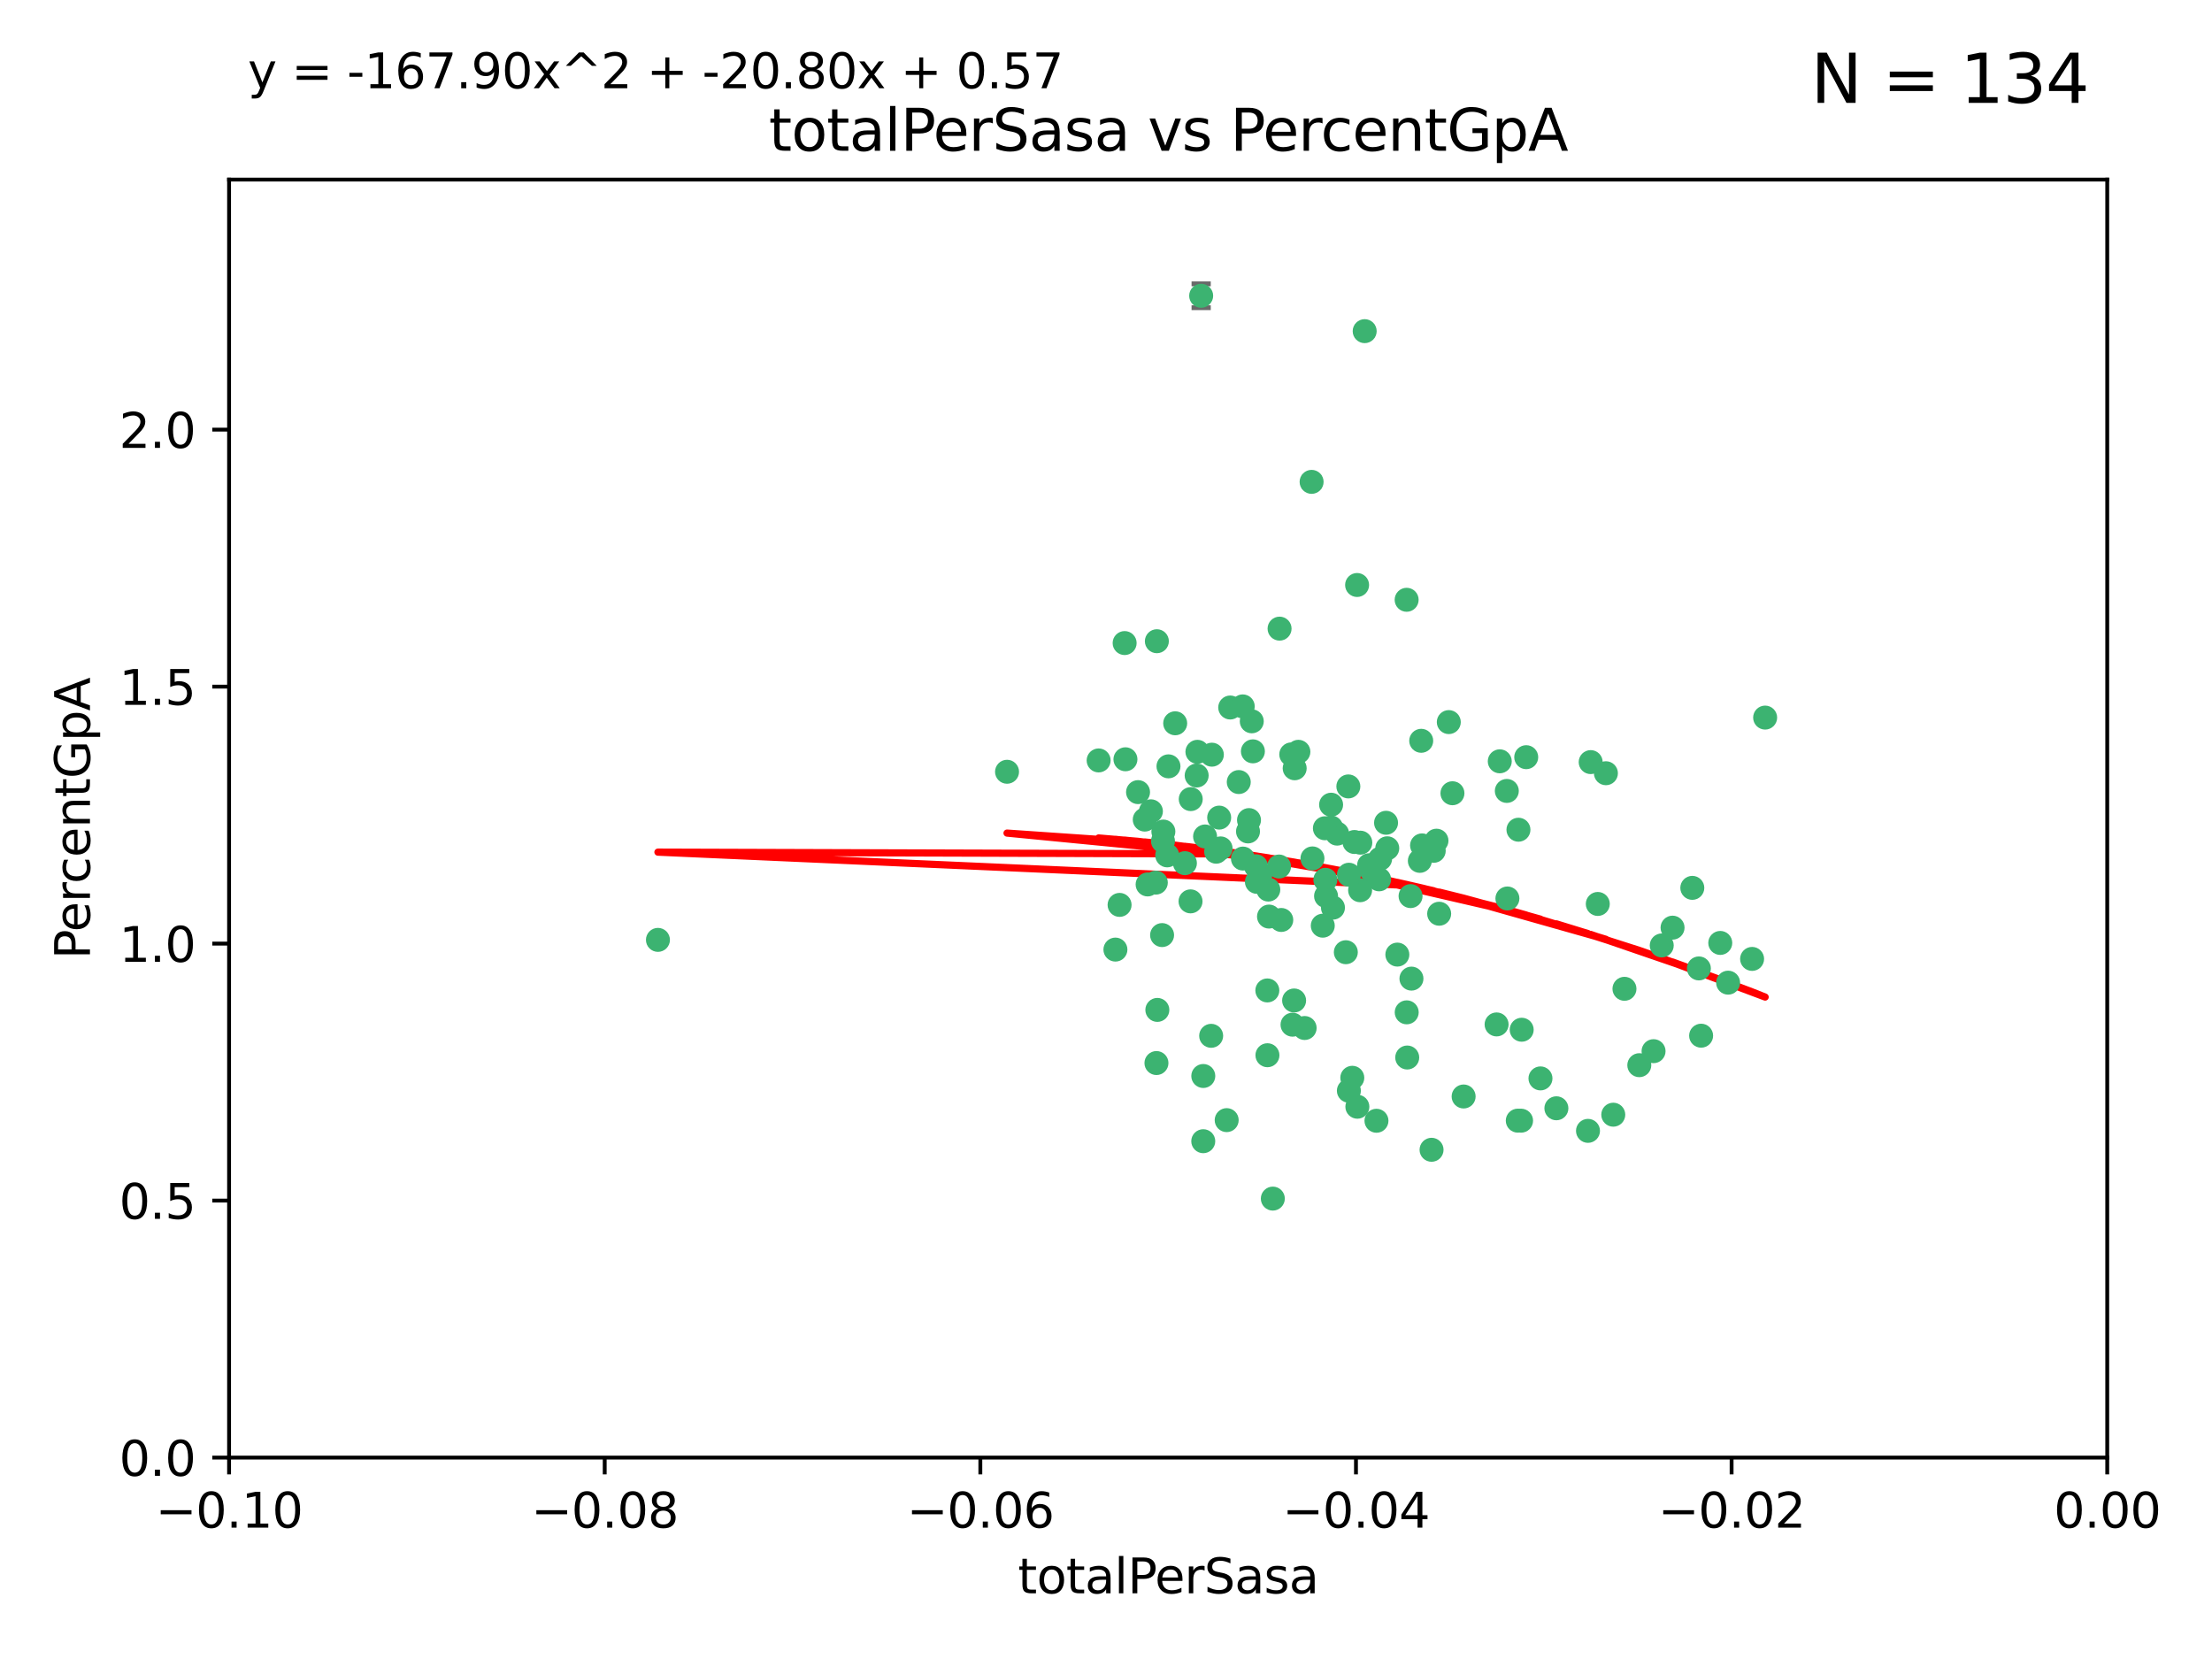 <?xml version="1.0" encoding="utf-8" standalone="no"?>
<!DOCTYPE svg PUBLIC "-//W3C//DTD SVG 1.1//EN"
  "http://www.w3.org/Graphics/SVG/1.1/DTD/svg11.dtd">
<svg xmlns:xlink="http://www.w3.org/1999/xlink" width="460.8pt" height="345.6pt" viewBox="0 0 460.8 345.6" xmlns="http://www.w3.org/2000/svg" version="1.1">
 <defs>
  <style type="text/css">*{stroke-linejoin: round; stroke-linecap: butt}</style>
 </defs>
 <g id="figure_1">
  <g id="patch_1">
   <path d="M 0 345.6 
L 460.8 345.6 
L 460.8 0 
L 0 0 
z
" style="fill: #ffffff"/>
  </g>
  <g id="axes_1">
   <g id="patch_2">
    <path d="M 47.72 303.64 
L 438.975 303.64 
L 438.975 37.411 
L 47.72 37.411 
z
" style="fill: #ffffff"/>
   </g>
   <g id="PathCollection_1">
    <defs>
     <path id="m5697747707" d="M 0 1.118 
C 0.297 1.118 0.581 1 0.791 0.791 
C 1 0.581 1.118 0.297 1.118 0 
C 1.118 -0.297 1 -0.581 0.791 -0.791 
C 0.581 -1 0.297 -1.118 0 -1.118 
C -0.297 -1.118 -0.581 -1 -0.791 -0.791 
C -1 -0.581 -1.118 -0.297 -1.118 0 
C -1.118 0.297 -1 0.581 -0.791 0.791 
C -0.581 1 -0.297 1.118 0 1.118 
z
" style="stroke: #3cb371"/>
    </defs>
    <g clip-path="url(#p721926ec79)">
     <use xlink:href="#m5697747707" x="248.052" y="166.468" style="fill: #3cb371; stroke: #3cb371"/>
     <use xlink:href="#m5697747707" x="253.349" y="177.426" style="fill: #3cb371; stroke: #3cb371"/>
     <use xlink:href="#m5697747707" x="238.472" y="170.737" style="fill: #3cb371; stroke: #3cb371"/>
     <use xlink:href="#m5697747707" x="242.269" y="175.212" style="fill: #3cb371; stroke: #3cb371"/>
     <use xlink:href="#m5697747707" x="249.287" y="161.552" style="fill: #3cb371; stroke: #3cb371"/>
     <use xlink:href="#m5697747707" x="244.813" y="150.674" style="fill: #3cb371; stroke: #3cb371"/>
     <use xlink:href="#m5697747707" x="258.886" y="147.155" style="fill: #3cb371; stroke: #3cb371"/>
     <use xlink:href="#m5697747707" x="233.229" y="188.505" style="fill: #3cb371; stroke: #3cb371"/>
     <use xlink:href="#m5697747707" x="234.45" y="158.171" style="fill: #3cb371; stroke: #3cb371"/>
     <use xlink:href="#m5697747707" x="232.362" y="197.816" style="fill: #3cb371; stroke: #3cb371"/>
     <use xlink:href="#m5697747707" x="261.001" y="156.518" style="fill: #3cb371; stroke: #3cb371"/>
     <use xlink:href="#m5697747707" x="239.755" y="169.01" style="fill: #3cb371; stroke: #3cb371"/>
     <use xlink:href="#m5697747707" x="240.995" y="133.577" style="fill: #3cb371; stroke: #3cb371"/>
     <use xlink:href="#m5697747707" x="250.224" y="61.614" style="fill: #3cb371; stroke: #3cb371"/>
     <use xlink:href="#m5697747707" x="256.277" y="147.386" style="fill: #3cb371; stroke: #3cb371"/>
     <use xlink:href="#m5697747707" x="254.271" y="176.738" style="fill: #3cb371; stroke: #3cb371"/>
     <use xlink:href="#m5697747707" x="239.07" y="184.247" style="fill: #3cb371; stroke: #3cb371"/>
     <use xlink:href="#m5697747707" x="253.976" y="170.322" style="fill: #3cb371; stroke: #3cb371"/>
     <use xlink:href="#m5697747707" x="249.445" y="156.616" style="fill: #3cb371; stroke: #3cb371"/>
     <use xlink:href="#m5697747707" x="228.866" y="158.411" style="fill: #3cb371; stroke: #3cb371"/>
     <use xlink:href="#m5697747707" x="237.075" y="165.013" style="fill: #3cb371; stroke: #3cb371"/>
     <use xlink:href="#m5697747707" x="260.189" y="170.839" style="fill: #3cb371; stroke: #3cb371"/>
     <use xlink:href="#m5697747707" x="264.358" y="190.938" style="fill: #3cb371; stroke: #3cb371"/>
     <use xlink:href="#m5697747707" x="248.01" y="187.771" style="fill: #3cb371; stroke: #3cb371"/>
     <use xlink:href="#m5697747707" x="264.212" y="185.314" style="fill: #3cb371; stroke: #3cb371"/>
     <use xlink:href="#m5697747707" x="252.307" y="215.78" style="fill: #3cb371; stroke: #3cb371"/>
     <use xlink:href="#m5697747707" x="269.706" y="160.047" style="fill: #3cb371; stroke: #3cb371"/>
     <use xlink:href="#m5697747707" x="234.283" y="133.961" style="fill: #3cb371; stroke: #3cb371"/>
     <use xlink:href="#m5697747707" x="250.667" y="224.149" style="fill: #3cb371; stroke: #3cb371"/>
     <use xlink:href="#m5697747707" x="258.057" y="162.915" style="fill: #3cb371; stroke: #3cb371"/>
     <use xlink:href="#m5697747707" x="280.886" y="163.827" style="fill: #3cb371; stroke: #3cb371"/>
     <use xlink:href="#m5697747707" x="262.531" y="182.29" style="fill: #3cb371; stroke: #3cb371"/>
     <use xlink:href="#m5697747707" x="250.661" y="237.734" style="fill: #3cb371; stroke: #3cb371"/>
     <use xlink:href="#m5697747707" x="277.294" y="172.384" style="fill: #3cb371; stroke: #3cb371"/>
     <use xlink:href="#m5697747707" x="283.381" y="175.541" style="fill: #3cb371; stroke: #3cb371"/>
     <use xlink:href="#m5697747707" x="266.448" y="180.512" style="fill: #3cb371; stroke: #3cb371"/>
     <use xlink:href="#m5697747707" x="209.785" y="160.773" style="fill: #3cb371; stroke: #3cb371"/>
     <use xlink:href="#m5697747707" x="240.91" y="221.452" style="fill: #3cb371; stroke: #3cb371"/>
     <use xlink:href="#m5697747707" x="242.083" y="194.794" style="fill: #3cb371; stroke: #3cb371"/>
     <use xlink:href="#m5697747707" x="252.451" y="157.214" style="fill: #3cb371; stroke: #3cb371"/>
     <use xlink:href="#m5697747707" x="241.097" y="210.381" style="fill: #3cb371; stroke: #3cb371"/>
     <use xlink:href="#m5697747707" x="268.995" y="157.156" style="fill: #3cb371; stroke: #3cb371"/>
     <use xlink:href="#m5697747707" x="243.415" y="159.642" style="fill: #3cb371; stroke: #3cb371"/>
     <use xlink:href="#m5697747707" x="276.097" y="183.277" style="fill: #3cb371; stroke: #3cb371"/>
     <use xlink:href="#m5697747707" x="271.781" y="214.153" style="fill: #3cb371; stroke: #3cb371"/>
     <use xlink:href="#m5697747707" x="277.681" y="189.078" style="fill: #3cb371; stroke: #3cb371"/>
     <use xlink:href="#m5697747707" x="287.292" y="183.18" style="fill: #3cb371; stroke: #3cb371"/>
     <use xlink:href="#m5697747707" x="269.587" y="208.419" style="fill: #3cb371; stroke: #3cb371"/>
     <use xlink:href="#m5697747707" x="261.638" y="180.458" style="fill: #3cb371; stroke: #3cb371"/>
     <use xlink:href="#m5697747707" x="276.241" y="186.669" style="fill: #3cb371; stroke: #3cb371"/>
     <use xlink:href="#m5697747707" x="270.478" y="156.612" style="fill: #3cb371; stroke: #3cb371"/>
     <use xlink:href="#m5697747707" x="285.655" y="181.224" style="fill: #3cb371; stroke: #3cb371"/>
     <use xlink:href="#m5697747707" x="258.926" y="178.857" style="fill: #3cb371; stroke: #3cb371"/>
     <use xlink:href="#m5697747707" x="137.061" y="195.794" style="fill: #3cb371; stroke: #3cb371"/>
     <use xlink:href="#m5697747707" x="294.03" y="203.863" style="fill: #3cb371; stroke: #3cb371"/>
     <use xlink:href="#m5697747707" x="264.01" y="206.326" style="fill: #3cb371; stroke: #3cb371"/>
     <use xlink:href="#m5697747707" x="264.031" y="219.824" style="fill: #3cb371; stroke: #3cb371"/>
     <use xlink:href="#m5697747707" x="242.35" y="173.231" style="fill: #3cb371; stroke: #3cb371"/>
     <use xlink:href="#m5697747707" x="277.293" y="167.635" style="fill: #3cb371; stroke: #3cb371"/>
     <use xlink:href="#m5697747707" x="282.154" y="175.402" style="fill: #3cb371; stroke: #3cb371"/>
     <use xlink:href="#m5697747707" x="280.361" y="198.364" style="fill: #3cb371; stroke: #3cb371"/>
     <use xlink:href="#m5697747707" x="287.506" y="178.895" style="fill: #3cb371; stroke: #3cb371"/>
     <use xlink:href="#m5697747707" x="278.546" y="173.659" style="fill: #3cb371; stroke: #3cb371"/>
     <use xlink:href="#m5697747707" x="255.54" y="233.343" style="fill: #3cb371; stroke: #3cb371"/>
     <use xlink:href="#m5697747707" x="261.835" y="183.706" style="fill: #3cb371; stroke: #3cb371"/>
     <use xlink:href="#m5697747707" x="273.407" y="178.823" style="fill: #3cb371; stroke: #3cb371"/>
     <use xlink:href="#m5697747707" x="266.558" y="130.957" style="fill: #3cb371; stroke: #3cb371"/>
     <use xlink:href="#m5697747707" x="266.911" y="191.645" style="fill: #3cb371; stroke: #3cb371"/>
     <use xlink:href="#m5697747707" x="298.672" y="177.238" style="fill: #3cb371; stroke: #3cb371"/>
     <use xlink:href="#m5697747707" x="293.846" y="186.674" style="fill: #3cb371; stroke: #3cb371"/>
     <use xlink:href="#m5697747707" x="288.992" y="176.713" style="fill: #3cb371; stroke: #3cb371"/>
     <use xlink:href="#m5697747707" x="251.04" y="174.251" style="fill: #3cb371; stroke: #3cb371"/>
     <use xlink:href="#m5697747707" x="243.153" y="178.188" style="fill: #3cb371; stroke: #3cb371"/>
     <use xlink:href="#m5697747707" x="240.778" y="183.865" style="fill: #3cb371; stroke: #3cb371"/>
     <use xlink:href="#m5697747707" x="281.002" y="182.222" style="fill: #3cb371; stroke: #3cb371"/>
     <use xlink:href="#m5697747707" x="285.207" y="180.245" style="fill: #3cb371; stroke: #3cb371"/>
     <use xlink:href="#m5697747707" x="259.982" y="173.202" style="fill: #3cb371; stroke: #3cb371"/>
     <use xlink:href="#m5697747707" x="295.779" y="179.334" style="fill: #3cb371; stroke: #3cb371"/>
     <use xlink:href="#m5697747707" x="260.767" y="150.262" style="fill: #3cb371; stroke: #3cb371"/>
     <use xlink:href="#m5697747707" x="275.999" y="172.541" style="fill: #3cb371; stroke: #3cb371"/>
     <use xlink:href="#m5697747707" x="284.288" y="68.985" style="fill: #3cb371; stroke: #3cb371"/>
     <use xlink:href="#m5697747707" x="246.839" y="179.815" style="fill: #3cb371; stroke: #3cb371"/>
     <use xlink:href="#m5697747707" x="275.558" y="192.836" style="fill: #3cb371; stroke: #3cb371"/>
     <use xlink:href="#m5697747707" x="283.335" y="185.452" style="fill: #3cb371; stroke: #3cb371"/>
     <use xlink:href="#m5697747707" x="302.571" y="165.246" style="fill: #3cb371; stroke: #3cb371"/>
     <use xlink:href="#m5697747707" x="269.257" y="213.461" style="fill: #3cb371; stroke: #3cb371"/>
     <use xlink:href="#m5697747707" x="301.811" y="150.426" style="fill: #3cb371; stroke: #3cb371"/>
     <use xlink:href="#m5697747707" x="281.707" y="224.522" style="fill: #3cb371; stroke: #3cb371"/>
     <use xlink:href="#m5697747707" x="280.996" y="227.223" style="fill: #3cb371; stroke: #3cb371"/>
     <use xlink:href="#m5697747707" x="299.243" y="175.129" style="fill: #3cb371; stroke: #3cb371"/>
     <use xlink:href="#m5697747707" x="282.709" y="121.865" style="fill: #3cb371; stroke: #3cb371"/>
     <use xlink:href="#m5697747707" x="286.743" y="233.476" style="fill: #3cb371; stroke: #3cb371"/>
     <use xlink:href="#m5697747707" x="312.429" y="158.596" style="fill: #3cb371; stroke: #3cb371"/>
     <use xlink:href="#m5697747707" x="296.24" y="176.11" style="fill: #3cb371; stroke: #3cb371"/>
     <use xlink:href="#m5697747707" x="291.093" y="198.86" style="fill: #3cb371; stroke: #3cb371"/>
     <use xlink:href="#m5697747707" x="296.527" y="176.511" style="fill: #3cb371; stroke: #3cb371"/>
     <use xlink:href="#m5697747707" x="313.898" y="164.766" style="fill: #3cb371; stroke: #3cb371"/>
     <use xlink:href="#m5697747707" x="293.029" y="124.947" style="fill: #3cb371; stroke: #3cb371"/>
     <use xlink:href="#m5697747707" x="296.065" y="154.321" style="fill: #3cb371; stroke: #3cb371"/>
     <use xlink:href="#m5697747707" x="293.044" y="210.887" style="fill: #3cb371; stroke: #3cb371"/>
     <use xlink:href="#m5697747707" x="282.765" y="230.552" style="fill: #3cb371; stroke: #3cb371"/>
     <use xlink:href="#m5697747707" x="288.74" y="171.401" style="fill: #3cb371; stroke: #3cb371"/>
     <use xlink:href="#m5697747707" x="316.321" y="172.846" style="fill: #3cb371; stroke: #3cb371"/>
     <use xlink:href="#m5697747707" x="293.151" y="220.299" style="fill: #3cb371; stroke: #3cb371"/>
     <use xlink:href="#m5697747707" x="265.153" y="249.691" style="fill: #3cb371; stroke: #3cb371"/>
     <use xlink:href="#m5697747707" x="298.219" y="239.521" style="fill: #3cb371; stroke: #3cb371"/>
     <use xlink:href="#m5697747707" x="273.231" y="100.38" style="fill: #3cb371; stroke: #3cb371"/>
     <use xlink:href="#m5697747707" x="316.867" y="233.457" style="fill: #3cb371; stroke: #3cb371"/>
     <use xlink:href="#m5697747707" x="314.021" y="187.17" style="fill: #3cb371; stroke: #3cb371"/>
     <use xlink:href="#m5697747707" x="317.94" y="157.734" style="fill: #3cb371; stroke: #3cb371"/>
     <use xlink:href="#m5697747707" x="316.997" y="214.513" style="fill: #3cb371; stroke: #3cb371"/>
     <use xlink:href="#m5697747707" x="334.541" y="161.077" style="fill: #3cb371; stroke: #3cb371"/>
     <use xlink:href="#m5697747707" x="299.804" y="190.347" style="fill: #3cb371; stroke: #3cb371"/>
     <use xlink:href="#m5697747707" x="304.9" y="228.418" style="fill: #3cb371; stroke: #3cb371"/>
     <use xlink:href="#m5697747707" x="320.908" y="224.651" style="fill: #3cb371; stroke: #3cb371"/>
     <use xlink:href="#m5697747707" x="311.768" y="213.407" style="fill: #3cb371; stroke: #3cb371"/>
     <use xlink:href="#m5697747707" x="330.808" y="235.578" style="fill: #3cb371; stroke: #3cb371"/>
     <use xlink:href="#m5697747707" x="316.181" y="233.452" style="fill: #3cb371; stroke: #3cb371"/>
     <use xlink:href="#m5697747707" x="324.224" y="230.875" style="fill: #3cb371; stroke: #3cb371"/>
     <use xlink:href="#m5697747707" x="338.406" y="205.985" style="fill: #3cb371; stroke: #3cb371"/>
     <use xlink:href="#m5697747707" x="332.85" y="188.309" style="fill: #3cb371; stroke: #3cb371"/>
     <use xlink:href="#m5697747707" x="341.496" y="221.897" style="fill: #3cb371; stroke: #3cb371"/>
     <use xlink:href="#m5697747707" x="352.539" y="184.957" style="fill: #3cb371; stroke: #3cb371"/>
     <use xlink:href="#m5697747707" x="331.368" y="158.76" style="fill: #3cb371; stroke: #3cb371"/>
     <use xlink:href="#m5697747707" x="353.908" y="201.741" style="fill: #3cb371; stroke: #3cb371"/>
     <use xlink:href="#m5697747707" x="336.074" y="232.211" style="fill: #3cb371; stroke: #3cb371"/>
     <use xlink:href="#m5697747707" x="346.172" y="196.951" style="fill: #3cb371; stroke: #3cb371"/>
     <use xlink:href="#m5697747707" x="354.374" y="215.753" style="fill: #3cb371; stroke: #3cb371"/>
     <use xlink:href="#m5697747707" x="358.363" y="196.429" style="fill: #3cb371; stroke: #3cb371"/>
     <use xlink:href="#m5697747707" x="348.424" y="193.248" style="fill: #3cb371; stroke: #3cb371"/>
     <use xlink:href="#m5697747707" x="364.994" y="199.759" style="fill: #3cb371; stroke: #3cb371"/>
     <use xlink:href="#m5697747707" x="367.711" y="149.487" style="fill: #3cb371; stroke: #3cb371"/>
     <use xlink:href="#m5697747707" x="344.467" y="218.978" style="fill: #3cb371; stroke: #3cb371"/>
     <use xlink:href="#m5697747707" x="359.998" y="204.705" style="fill: #3cb371; stroke: #3cb371"/>
    </g>
   </g>
   <g id="matplotlib.axis_1">
    <g id="xtick_1">
     <g id="line2d_1">
      <defs>
       <path id="me5e9274e5c" d="M 0 0 
L 0 3.5 
" style="stroke: #000000; stroke-width: 0.8"/>
      </defs>
      <g>
       <use xlink:href="#me5e9274e5c" x="47.72" y="303.64" style="stroke: #000000; stroke-width: 0.8"/>
      </g>
     </g>
     <g id="text_1">
      <!-- −0.10 -->
      <g transform="translate(32.397 318.238)scale(0.1 -0.1)">
       <defs>
        <path id="DejaVuSans-2212" d="M 678 2272 
L 4684 2272 
L 4684 1741 
L 678 1741 
L 678 2272 
z
" transform="scale(0.016)"/>
        <path id="DejaVuSans-30" d="M 2034 4250 
Q 1547 4250 1301 3770 
Q 1056 3291 1056 2328 
Q 1056 1369 1301 889 
Q 1547 409 2034 409 
Q 2525 409 2770 889 
Q 3016 1369 3016 2328 
Q 3016 3291 2770 3770 
Q 2525 4250 2034 4250 
z
M 2034 4750 
Q 2819 4750 3233 4129 
Q 3647 3509 3647 2328 
Q 3647 1150 3233 529 
Q 2819 -91 2034 -91 
Q 1250 -91 836 529 
Q 422 1150 422 2328 
Q 422 3509 836 4129 
Q 1250 4750 2034 4750 
z
" transform="scale(0.016)"/>
        <path id="DejaVuSans-2e" d="M 684 794 
L 1344 794 
L 1344 0 
L 684 0 
L 684 794 
z
" transform="scale(0.016)"/>
        <path id="DejaVuSans-31" d="M 794 531 
L 1825 531 
L 1825 4091 
L 703 3866 
L 703 4441 
L 1819 4666 
L 2450 4666 
L 2450 531 
L 3481 531 
L 3481 0 
L 794 0 
L 794 531 
z
" transform="scale(0.016)"/>
       </defs>
       <use xlink:href="#DejaVuSans-2212"/>
       <use xlink:href="#DejaVuSans-30" x="83.789"/>
       <use xlink:href="#DejaVuSans-2e" x="147.412"/>
       <use xlink:href="#DejaVuSans-31" x="179.199"/>
       <use xlink:href="#DejaVuSans-30" x="242.822"/>
      </g>
     </g>
    </g>
    <g id="xtick_2">
     <g id="line2d_2">
      <g>
       <use xlink:href="#me5e9274e5c" x="125.971" y="303.64" style="stroke: #000000; stroke-width: 0.8"/>
      </g>
     </g>
     <g id="text_2">
      <!-- −0.08 -->
      <g transform="translate(110.648 318.238)scale(0.1 -0.1)">
       <defs>
        <path id="DejaVuSans-38" d="M 2034 2216 
Q 1584 2216 1326 1975 
Q 1069 1734 1069 1313 
Q 1069 891 1326 650 
Q 1584 409 2034 409 
Q 2484 409 2743 651 
Q 3003 894 3003 1313 
Q 3003 1734 2745 1975 
Q 2488 2216 2034 2216 
z
M 1403 2484 
Q 997 2584 770 2862 
Q 544 3141 544 3541 
Q 544 4100 942 4425 
Q 1341 4750 2034 4750 
Q 2731 4750 3128 4425 
Q 3525 4100 3525 3541 
Q 3525 3141 3298 2862 
Q 3072 2584 2669 2484 
Q 3125 2378 3379 2068 
Q 3634 1759 3634 1313 
Q 3634 634 3220 271 
Q 2806 -91 2034 -91 
Q 1263 -91 848 271 
Q 434 634 434 1313 
Q 434 1759 690 2068 
Q 947 2378 1403 2484 
z
M 1172 3481 
Q 1172 3119 1398 2916 
Q 1625 2713 2034 2713 
Q 2441 2713 2670 2916 
Q 2900 3119 2900 3481 
Q 2900 3844 2670 4047 
Q 2441 4250 2034 4250 
Q 1625 4250 1398 4047 
Q 1172 3844 1172 3481 
z
" transform="scale(0.016)"/>
       </defs>
       <use xlink:href="#DejaVuSans-2212"/>
       <use xlink:href="#DejaVuSans-30" x="83.789"/>
       <use xlink:href="#DejaVuSans-2e" x="147.412"/>
       <use xlink:href="#DejaVuSans-30" x="179.199"/>
       <use xlink:href="#DejaVuSans-38" x="242.822"/>
      </g>
     </g>
    </g>
    <g id="xtick_3">
     <g id="line2d_3">
      <g>
       <use xlink:href="#me5e9274e5c" x="204.222" y="303.64" style="stroke: #000000; stroke-width: 0.8"/>
      </g>
     </g>
     <g id="text_3">
      <!-- −0.06 -->
      <g transform="translate(188.899 318.238)scale(0.1 -0.1)">
       <defs>
        <path id="DejaVuSans-36" d="M 2113 2584 
Q 1688 2584 1439 2293 
Q 1191 2003 1191 1497 
Q 1191 994 1439 701 
Q 1688 409 2113 409 
Q 2538 409 2786 701 
Q 3034 994 3034 1497 
Q 3034 2003 2786 2293 
Q 2538 2584 2113 2584 
z
M 3366 4563 
L 3366 3988 
Q 3128 4100 2886 4159 
Q 2644 4219 2406 4219 
Q 1781 4219 1451 3797 
Q 1122 3375 1075 2522 
Q 1259 2794 1537 2939 
Q 1816 3084 2150 3084 
Q 2853 3084 3261 2657 
Q 3669 2231 3669 1497 
Q 3669 778 3244 343 
Q 2819 -91 2113 -91 
Q 1303 -91 875 529 
Q 447 1150 447 2328 
Q 447 3434 972 4092 
Q 1497 4750 2381 4750 
Q 2619 4750 2861 4703 
Q 3103 4656 3366 4563 
z
" transform="scale(0.016)"/>
       </defs>
       <use xlink:href="#DejaVuSans-2212"/>
       <use xlink:href="#DejaVuSans-30" x="83.789"/>
       <use xlink:href="#DejaVuSans-2e" x="147.412"/>
       <use xlink:href="#DejaVuSans-30" x="179.199"/>
       <use xlink:href="#DejaVuSans-36" x="242.822"/>
      </g>
     </g>
    </g>
    <g id="xtick_4">
     <g id="line2d_4">
      <g>
       <use xlink:href="#me5e9274e5c" x="282.473" y="303.64" style="stroke: #000000; stroke-width: 0.8"/>
      </g>
     </g>
     <g id="text_4">
      <!-- −0.04 -->
      <g transform="translate(267.15 318.238)scale(0.1 -0.1)">
       <defs>
        <path id="DejaVuSans-34" d="M 2419 4116 
L 825 1625 
L 2419 1625 
L 2419 4116 
z
M 2253 4666 
L 3047 4666 
L 3047 1625 
L 3713 1625 
L 3713 1100 
L 3047 1100 
L 3047 0 
L 2419 0 
L 2419 1100 
L 313 1100 
L 313 1709 
L 2253 4666 
z
" transform="scale(0.016)"/>
       </defs>
       <use xlink:href="#DejaVuSans-2212"/>
       <use xlink:href="#DejaVuSans-30" x="83.789"/>
       <use xlink:href="#DejaVuSans-2e" x="147.412"/>
       <use xlink:href="#DejaVuSans-30" x="179.199"/>
       <use xlink:href="#DejaVuSans-34" x="242.822"/>
      </g>
     </g>
    </g>
    <g id="xtick_5">
     <g id="line2d_5">
      <g>
       <use xlink:href="#me5e9274e5c" x="360.724" y="303.64" style="stroke: #000000; stroke-width: 0.8"/>
      </g>
     </g>
     <g id="text_5">
      <!-- −0.02 -->
      <g transform="translate(345.401 318.238)scale(0.1 -0.1)">
       <defs>
        <path id="DejaVuSans-32" d="M 1228 531 
L 3431 531 
L 3431 0 
L 469 0 
L 469 531 
Q 828 903 1448 1529 
Q 2069 2156 2228 2338 
Q 2531 2678 2651 2914 
Q 2772 3150 2772 3378 
Q 2772 3750 2511 3984 
Q 2250 4219 1831 4219 
Q 1534 4219 1204 4116 
Q 875 4013 500 3803 
L 500 4441 
Q 881 4594 1212 4672 
Q 1544 4750 1819 4750 
Q 2544 4750 2975 4387 
Q 3406 4025 3406 3419 
Q 3406 3131 3298 2873 
Q 3191 2616 2906 2266 
Q 2828 2175 2409 1742 
Q 1991 1309 1228 531 
z
" transform="scale(0.016)"/>
       </defs>
       <use xlink:href="#DejaVuSans-2212"/>
       <use xlink:href="#DejaVuSans-30" x="83.789"/>
       <use xlink:href="#DejaVuSans-2e" x="147.412"/>
       <use xlink:href="#DejaVuSans-30" x="179.199"/>
       <use xlink:href="#DejaVuSans-32" x="242.822"/>
      </g>
     </g>
    </g>
    <g id="xtick_6">
     <g id="line2d_6">
      <g>
       <use xlink:href="#me5e9274e5c" x="438.975" y="303.64" style="stroke: #000000; stroke-width: 0.8"/>
      </g>
     </g>
     <g id="text_6">
      <!-- 0.00 -->
      <g transform="translate(427.842 318.238)scale(0.1 -0.1)">
       <use xlink:href="#DejaVuSans-30"/>
       <use xlink:href="#DejaVuSans-2e" x="63.623"/>
       <use xlink:href="#DejaVuSans-30" x="95.41"/>
       <use xlink:href="#DejaVuSans-30" x="159.033"/>
      </g>
     </g>
    </g>
    <g id="text_7">
     <!-- totalPerSasa -->
     <g transform="translate(212.042 331.917)scale(0.1 -0.1)">
      <defs>
       <path id="DejaVuSans-74" d="M 1172 4494 
L 1172 3500 
L 2356 3500 
L 2356 3053 
L 1172 3053 
L 1172 1153 
Q 1172 725 1289 603 
Q 1406 481 1766 481 
L 2356 481 
L 2356 0 
L 1766 0 
Q 1100 0 847 248 
Q 594 497 594 1153 
L 594 3053 
L 172 3053 
L 172 3500 
L 594 3500 
L 594 4494 
L 1172 4494 
z
" transform="scale(0.016)"/>
       <path id="DejaVuSans-6f" d="M 1959 3097 
Q 1497 3097 1228 2736 
Q 959 2375 959 1747 
Q 959 1119 1226 758 
Q 1494 397 1959 397 
Q 2419 397 2687 759 
Q 2956 1122 2956 1747 
Q 2956 2369 2687 2733 
Q 2419 3097 1959 3097 
z
M 1959 3584 
Q 2709 3584 3137 3096 
Q 3566 2609 3566 1747 
Q 3566 888 3137 398 
Q 2709 -91 1959 -91 
Q 1206 -91 779 398 
Q 353 888 353 1747 
Q 353 2609 779 3096 
Q 1206 3584 1959 3584 
z
" transform="scale(0.016)"/>
       <path id="DejaVuSans-61" d="M 2194 1759 
Q 1497 1759 1228 1600 
Q 959 1441 959 1056 
Q 959 750 1161 570 
Q 1363 391 1709 391 
Q 2188 391 2477 730 
Q 2766 1069 2766 1631 
L 2766 1759 
L 2194 1759 
z
M 3341 1997 
L 3341 0 
L 2766 0 
L 2766 531 
Q 2569 213 2275 61 
Q 1981 -91 1556 -91 
Q 1019 -91 701 211 
Q 384 513 384 1019 
Q 384 1609 779 1909 
Q 1175 2209 1959 2209 
L 2766 2209 
L 2766 2266 
Q 2766 2663 2505 2880 
Q 2244 3097 1772 3097 
Q 1472 3097 1187 3025 
Q 903 2953 641 2809 
L 641 3341 
Q 956 3463 1253 3523 
Q 1550 3584 1831 3584 
Q 2591 3584 2966 3190 
Q 3341 2797 3341 1997 
z
" transform="scale(0.016)"/>
       <path id="DejaVuSans-6c" d="M 603 4863 
L 1178 4863 
L 1178 0 
L 603 0 
L 603 4863 
z
" transform="scale(0.016)"/>
       <path id="DejaVuSans-50" d="M 1259 4147 
L 1259 2394 
L 2053 2394 
Q 2494 2394 2734 2622 
Q 2975 2850 2975 3272 
Q 2975 3691 2734 3919 
Q 2494 4147 2053 4147 
L 1259 4147 
z
M 628 4666 
L 2053 4666 
Q 2838 4666 3239 4311 
Q 3641 3956 3641 3272 
Q 3641 2581 3239 2228 
Q 2838 1875 2053 1875 
L 1259 1875 
L 1259 0 
L 628 0 
L 628 4666 
z
" transform="scale(0.016)"/>
       <path id="DejaVuSans-65" d="M 3597 1894 
L 3597 1613 
L 953 1613 
Q 991 1019 1311 708 
Q 1631 397 2203 397 
Q 2534 397 2845 478 
Q 3156 559 3463 722 
L 3463 178 
Q 3153 47 2828 -22 
Q 2503 -91 2169 -91 
Q 1331 -91 842 396 
Q 353 884 353 1716 
Q 353 2575 817 3079 
Q 1281 3584 2069 3584 
Q 2775 3584 3186 3129 
Q 3597 2675 3597 1894 
z
M 3022 2063 
Q 3016 2534 2758 2815 
Q 2500 3097 2075 3097 
Q 1594 3097 1305 2825 
Q 1016 2553 972 2059 
L 3022 2063 
z
" transform="scale(0.016)"/>
       <path id="DejaVuSans-72" d="M 2631 2963 
Q 2534 3019 2420 3045 
Q 2306 3072 2169 3072 
Q 1681 3072 1420 2755 
Q 1159 2438 1159 1844 
L 1159 0 
L 581 0 
L 581 3500 
L 1159 3500 
L 1159 2956 
Q 1341 3275 1631 3429 
Q 1922 3584 2338 3584 
Q 2397 3584 2469 3576 
Q 2541 3569 2628 3553 
L 2631 2963 
z
" transform="scale(0.016)"/>
       <path id="DejaVuSans-53" d="M 3425 4513 
L 3425 3897 
Q 3066 4069 2747 4153 
Q 2428 4238 2131 4238 
Q 1616 4238 1336 4038 
Q 1056 3838 1056 3469 
Q 1056 3159 1242 3001 
Q 1428 2844 1947 2747 
L 2328 2669 
Q 3034 2534 3370 2195 
Q 3706 1856 3706 1288 
Q 3706 609 3251 259 
Q 2797 -91 1919 -91 
Q 1588 -91 1214 -16 
Q 841 59 441 206 
L 441 856 
Q 825 641 1194 531 
Q 1563 422 1919 422 
Q 2459 422 2753 634 
Q 3047 847 3047 1241 
Q 3047 1584 2836 1778 
Q 2625 1972 2144 2069 
L 1759 2144 
Q 1053 2284 737 2584 
Q 422 2884 422 3419 
Q 422 4038 858 4394 
Q 1294 4750 2059 4750 
Q 2388 4750 2728 4690 
Q 3069 4631 3425 4513 
z
" transform="scale(0.016)"/>
       <path id="DejaVuSans-73" d="M 2834 3397 
L 2834 2853 
Q 2591 2978 2328 3040 
Q 2066 3103 1784 3103 
Q 1356 3103 1142 2972 
Q 928 2841 928 2578 
Q 928 2378 1081 2264 
Q 1234 2150 1697 2047 
L 1894 2003 
Q 2506 1872 2764 1633 
Q 3022 1394 3022 966 
Q 3022 478 2636 193 
Q 2250 -91 1575 -91 
Q 1294 -91 989 -36 
Q 684 19 347 128 
L 347 722 
Q 666 556 975 473 
Q 1284 391 1588 391 
Q 1994 391 2212 530 
Q 2431 669 2431 922 
Q 2431 1156 2273 1281 
Q 2116 1406 1581 1522 
L 1381 1569 
Q 847 1681 609 1914 
Q 372 2147 372 2553 
Q 372 3047 722 3315 
Q 1072 3584 1716 3584 
Q 2034 3584 2315 3537 
Q 2597 3491 2834 3397 
z
" transform="scale(0.016)"/>
      </defs>
      <use xlink:href="#DejaVuSans-74"/>
      <use xlink:href="#DejaVuSans-6f" x="39.209"/>
      <use xlink:href="#DejaVuSans-74" x="100.391"/>
      <use xlink:href="#DejaVuSans-61" x="139.6"/>
      <use xlink:href="#DejaVuSans-6c" x="200.879"/>
      <use xlink:href="#DejaVuSans-50" x="228.662"/>
      <use xlink:href="#DejaVuSans-65" x="285.34"/>
      <use xlink:href="#DejaVuSans-72" x="346.863"/>
      <use xlink:href="#DejaVuSans-53" x="387.977"/>
      <use xlink:href="#DejaVuSans-61" x="451.453"/>
      <use xlink:href="#DejaVuSans-73" x="512.732"/>
      <use xlink:href="#DejaVuSans-61" x="564.832"/>
     </g>
    </g>
   </g>
   <g id="matplotlib.axis_2">
    <g id="ytick_1">
     <g id="line2d_7">
      <defs>
       <path id="m5b5462c102" d="M 0 0 
L -3.5 0 
" style="stroke: #000000; stroke-width: 0.8"/>
      </defs>
      <g>
       <use xlink:href="#m5b5462c102" x="47.72" y="303.64" style="stroke: #000000; stroke-width: 0.8"/>
      </g>
     </g>
     <g id="text_8">
      <!-- 0.0 -->
      <g transform="translate(24.817 307.439)scale(0.1 -0.1)">
       <use xlink:href="#DejaVuSans-30"/>
       <use xlink:href="#DejaVuSans-2e" x="63.623"/>
       <use xlink:href="#DejaVuSans-30" x="95.41"/>
      </g>
     </g>
    </g>
    <g id="ytick_2">
     <g id="line2d_8">
      <g>
       <use xlink:href="#m5b5462c102" x="47.72" y="250.105" style="stroke: #000000; stroke-width: 0.8"/>
      </g>
     </g>
     <g id="text_9">
      <!-- 0.5 -->
      <g transform="translate(24.817 253.905)scale(0.1 -0.1)">
       <defs>
        <path id="DejaVuSans-35" d="M 691 4666 
L 3169 4666 
L 3169 4134 
L 1269 4134 
L 1269 2991 
Q 1406 3038 1543 3061 
Q 1681 3084 1819 3084 
Q 2600 3084 3056 2656 
Q 3513 2228 3513 1497 
Q 3513 744 3044 326 
Q 2575 -91 1722 -91 
Q 1428 -91 1123 -41 
Q 819 9 494 109 
L 494 744 
Q 775 591 1075 516 
Q 1375 441 1709 441 
Q 2250 441 2565 725 
Q 2881 1009 2881 1497 
Q 2881 1984 2565 2268 
Q 2250 2553 1709 2553 
Q 1456 2553 1204 2497 
Q 953 2441 691 2322 
L 691 4666 
z
" transform="scale(0.016)"/>
       </defs>
       <use xlink:href="#DejaVuSans-30"/>
       <use xlink:href="#DejaVuSans-2e" x="63.623"/>
       <use xlink:href="#DejaVuSans-35" x="95.41"/>
      </g>
     </g>
    </g>
    <g id="ytick_3">
     <g id="line2d_9">
      <g>
       <use xlink:href="#m5b5462c102" x="47.72" y="196.571" style="stroke: #000000; stroke-width: 0.8"/>
      </g>
     </g>
     <g id="text_10">
      <!-- 1.0 -->
      <g transform="translate(24.817 200.37)scale(0.1 -0.1)">
       <use xlink:href="#DejaVuSans-31"/>
       <use xlink:href="#DejaVuSans-2e" x="63.623"/>
       <use xlink:href="#DejaVuSans-30" x="95.41"/>
      </g>
     </g>
    </g>
    <g id="ytick_4">
     <g id="line2d_10">
      <g>
       <use xlink:href="#m5b5462c102" x="47.72" y="143.036" style="stroke: #000000; stroke-width: 0.8"/>
      </g>
     </g>
     <g id="text_11">
      <!-- 1.5 -->
      <g transform="translate(24.817 146.835)scale(0.1 -0.1)">
       <use xlink:href="#DejaVuSans-31"/>
       <use xlink:href="#DejaVuSans-2e" x="63.623"/>
       <use xlink:href="#DejaVuSans-35" x="95.41"/>
      </g>
     </g>
    </g>
    <g id="ytick_5">
     <g id="line2d_11">
      <g>
       <use xlink:href="#m5b5462c102" x="47.72" y="89.501" style="stroke: #000000; stroke-width: 0.8"/>
      </g>
     </g>
     <g id="text_12">
      <!-- 2.0 -->
      <g transform="translate(24.817 93.301)scale(0.1 -0.1)">
       <use xlink:href="#DejaVuSans-32"/>
       <use xlink:href="#DejaVuSans-2e" x="63.623"/>
       <use xlink:href="#DejaVuSans-30" x="95.41"/>
      </g>
     </g>
    </g>
    <g id="text_13">
     <!-- PercentGpA -->
     <g transform="translate(18.737 199.802)rotate(-90)scale(0.1 -0.1)">
      <defs>
       <path id="DejaVuSans-63" d="M 3122 3366 
L 3122 2828 
Q 2878 2963 2633 3030 
Q 2388 3097 2138 3097 
Q 1578 3097 1268 2742 
Q 959 2388 959 1747 
Q 959 1106 1268 751 
Q 1578 397 2138 397 
Q 2388 397 2633 464 
Q 2878 531 3122 666 
L 3122 134 
Q 2881 22 2623 -34 
Q 2366 -91 2075 -91 
Q 1284 -91 818 406 
Q 353 903 353 1747 
Q 353 2603 823 3093 
Q 1294 3584 2113 3584 
Q 2378 3584 2631 3529 
Q 2884 3475 3122 3366 
z
" transform="scale(0.016)"/>
       <path id="DejaVuSans-6e" d="M 3513 2113 
L 3513 0 
L 2938 0 
L 2938 2094 
Q 2938 2591 2744 2837 
Q 2550 3084 2163 3084 
Q 1697 3084 1428 2787 
Q 1159 2491 1159 1978 
L 1159 0 
L 581 0 
L 581 3500 
L 1159 3500 
L 1159 2956 
Q 1366 3272 1645 3428 
Q 1925 3584 2291 3584 
Q 2894 3584 3203 3211 
Q 3513 2838 3513 2113 
z
" transform="scale(0.016)"/>
       <path id="DejaVuSans-47" d="M 3809 666 
L 3809 1919 
L 2778 1919 
L 2778 2438 
L 4434 2438 
L 4434 434 
Q 4069 175 3628 42 
Q 3188 -91 2688 -91 
Q 1594 -91 976 548 
Q 359 1188 359 2328 
Q 359 3472 976 4111 
Q 1594 4750 2688 4750 
Q 3144 4750 3555 4637 
Q 3966 4525 4313 4306 
L 4313 3634 
Q 3963 3931 3569 4081 
Q 3175 4231 2741 4231 
Q 1884 4231 1454 3753 
Q 1025 3275 1025 2328 
Q 1025 1384 1454 906 
Q 1884 428 2741 428 
Q 3075 428 3337 486 
Q 3600 544 3809 666 
z
" transform="scale(0.016)"/>
       <path id="DejaVuSans-70" d="M 1159 525 
L 1159 -1331 
L 581 -1331 
L 581 3500 
L 1159 3500 
L 1159 2969 
Q 1341 3281 1617 3432 
Q 1894 3584 2278 3584 
Q 2916 3584 3314 3078 
Q 3713 2572 3713 1747 
Q 3713 922 3314 415 
Q 2916 -91 2278 -91 
Q 1894 -91 1617 61 
Q 1341 213 1159 525 
z
M 3116 1747 
Q 3116 2381 2855 2742 
Q 2594 3103 2138 3103 
Q 1681 3103 1420 2742 
Q 1159 2381 1159 1747 
Q 1159 1113 1420 752 
Q 1681 391 2138 391 
Q 2594 391 2855 752 
Q 3116 1113 3116 1747 
z
" transform="scale(0.016)"/>
       <path id="DejaVuSans-41" d="M 2188 4044 
L 1331 1722 
L 3047 1722 
L 2188 4044 
z
M 1831 4666 
L 2547 4666 
L 4325 0 
L 3669 0 
L 3244 1197 
L 1141 1197 
L 716 0 
L 50 0 
L 1831 4666 
z
" transform="scale(0.016)"/>
      </defs>
      <use xlink:href="#DejaVuSans-50"/>
      <use xlink:href="#DejaVuSans-65" x="56.678"/>
      <use xlink:href="#DejaVuSans-72" x="118.201"/>
      <use xlink:href="#DejaVuSans-63" x="157.064"/>
      <use xlink:href="#DejaVuSans-65" x="212.045"/>
      <use xlink:href="#DejaVuSans-6e" x="273.568"/>
      <use xlink:href="#DejaVuSans-74" x="336.947"/>
      <use xlink:href="#DejaVuSans-47" x="376.156"/>
      <use xlink:href="#DejaVuSans-70" x="453.646"/>
      <use xlink:href="#DejaVuSans-41" x="517.123"/>
     </g>
    </g>
   </g>
   <g id="LineCollection_1">
    <path d="M 248.052 166.567 
L 248.052 166.369 
" clip-path="url(#p721926ec79)" style="fill: none; stroke: #696969"/>
    <path d="M 253.349 177.476 
L 253.349 177.376 
" clip-path="url(#p721926ec79)" style="fill: none; stroke: #696969"/>
    <path d="M 238.472 170.789 
L 238.472 170.686 
" clip-path="url(#p721926ec79)" style="fill: none; stroke: #696969"/>
    <path d="M 242.269 175.258 
L 242.269 175.167 
" clip-path="url(#p721926ec79)" style="fill: none; stroke: #696969"/>
    <path d="M 249.287 161.677 
L 249.287 161.426 
" clip-path="url(#p721926ec79)" style="fill: none; stroke: #696969"/>
    <path d="M 244.813 151.018 
L 244.813 150.331 
" clip-path="url(#p721926ec79)" style="fill: none; stroke: #696969"/>
    <path d="M 258.886 147.254 
L 258.886 147.057 
" clip-path="url(#p721926ec79)" style="fill: none; stroke: #696969"/>
    <path d="M 233.229 188.662 
L 233.229 188.348 
" clip-path="url(#p721926ec79)" style="fill: none; stroke: #696969"/>
    <path d="M 234.45 158.225 
L 234.45 158.118 
" clip-path="url(#p721926ec79)" style="fill: none; stroke: #696969"/>
    <path d="M 232.362 197.834 
L 232.362 197.797 
" clip-path="url(#p721926ec79)" style="fill: none; stroke: #696969"/>
    <path d="M 261.001 156.58 
L 261.001 156.457 
" clip-path="url(#p721926ec79)" style="fill: none; stroke: #696969"/>
    <path d="M 239.755 169.203 
L 239.755 168.817 
" clip-path="url(#p721926ec79)" style="fill: none; stroke: #696969"/>
    <path d="M 240.995 133.684 
L 240.995 133.47 
" clip-path="url(#p721926ec79)" style="fill: none; stroke: #696969"/>
    <path d="M 250.224 64.1 
L 250.224 59.128 
" clip-path="url(#p721926ec79)" style="fill: none; stroke: #696969"/>
    <path d="M 256.277 147.639 
L 256.277 147.133 
" clip-path="url(#p721926ec79)" style="fill: none; stroke: #696969"/>
    <path d="M 254.271 177.161 
L 254.271 176.315 
" clip-path="url(#p721926ec79)" style="fill: none; stroke: #696969"/>
    <path d="M 239.07 184.315 
L 239.07 184.179 
" clip-path="url(#p721926ec79)" style="fill: none; stroke: #696969"/>
    <path d="M 253.976 170.497 
L 253.976 170.148 
" clip-path="url(#p721926ec79)" style="fill: none; stroke: #696969"/>
    <path d="M 249.445 156.793 
L 249.445 156.439 
" clip-path="url(#p721926ec79)" style="fill: none; stroke: #696969"/>
    <path d="M 228.866 158.729 
L 228.866 158.094 
" clip-path="url(#p721926ec79)" style="fill: none; stroke: #696969"/>
    <path d="M 237.075 165.183 
L 237.075 164.843 
" clip-path="url(#p721926ec79)" style="fill: none; stroke: #696969"/>
    <path d="M 260.189 170.987 
L 260.189 170.691 
" clip-path="url(#p721926ec79)" style="fill: none; stroke: #696969"/>
    <path d="M 264.358 191.16 
L 264.358 190.715 
" clip-path="url(#p721926ec79)" style="fill: none; stroke: #696969"/>
    <path d="M 248.01 188.498 
L 248.01 187.045 
" clip-path="url(#p721926ec79)" style="fill: none; stroke: #696969"/>
    <path d="M 264.212 185.378 
L 264.212 185.251 
" clip-path="url(#p721926ec79)" style="fill: none; stroke: #696969"/>
    <path d="M 252.307 216.077 
L 252.307 215.482 
" clip-path="url(#p721926ec79)" style="fill: none; stroke: #696969"/>
    <path d="M 269.706 160.208 
L 269.706 159.886 
" clip-path="url(#p721926ec79)" style="fill: none; stroke: #696969"/>
    <path d="M 234.283 134.628 
L 234.283 133.293 
" clip-path="url(#p721926ec79)" style="fill: none; stroke: #696969"/>
    <path d="M 250.667 224.309 
L 250.667 223.989 
" clip-path="url(#p721926ec79)" style="fill: none; stroke: #696969"/>
    <path d="M 258.057 162.954 
L 258.057 162.875 
" clip-path="url(#p721926ec79)" style="fill: none; stroke: #696969"/>
    <path d="M 280.886 163.992 
L 280.886 163.662 
" clip-path="url(#p721926ec79)" style="fill: none; stroke: #696969"/>
    <path d="M 262.531 182.37 
L 262.531 182.209 
" clip-path="url(#p721926ec79)" style="fill: none; stroke: #696969"/>
    <path d="M 250.661 237.801 
L 250.661 237.667 
" clip-path="url(#p721926ec79)" style="fill: none; stroke: #696969"/>
    <path d="M 277.294 172.648 
L 277.294 172.12 
" clip-path="url(#p721926ec79)" style="fill: none; stroke: #696969"/>
    <path d="M 283.381 175.623 
L 283.381 175.459 
" clip-path="url(#p721926ec79)" style="fill: none; stroke: #696969"/>
    <path d="M 266.448 180.616 
L 266.448 180.408 
" clip-path="url(#p721926ec79)" style="fill: none; stroke: #696969"/>
    <path d="M 209.785 161.174 
L 209.785 160.371 
" clip-path="url(#p721926ec79)" style="fill: none; stroke: #696969"/>
    <path d="M 240.91 221.532 
L 240.91 221.371 
" clip-path="url(#p721926ec79)" style="fill: none; stroke: #696969"/>
    <path d="M 242.083 194.872 
L 242.083 194.717 
" clip-path="url(#p721926ec79)" style="fill: none; stroke: #696969"/>
    <path d="M 252.451 157.377 
L 252.451 157.052 
" clip-path="url(#p721926ec79)" style="fill: none; stroke: #696969"/>
    <path d="M 241.097 210.454 
L 241.097 210.308 
" clip-path="url(#p721926ec79)" style="fill: none; stroke: #696969"/>
    <path d="M 268.995 157.228 
L 268.995 157.084 
" clip-path="url(#p721926ec79)" style="fill: none; stroke: #696969"/>
    <path d="M 243.415 159.839 
L 243.415 159.446 
" clip-path="url(#p721926ec79)" style="fill: none; stroke: #696969"/>
    <path d="M 276.097 183.392 
L 276.097 183.163 
" clip-path="url(#p721926ec79)" style="fill: none; stroke: #696969"/>
    <path d="M 271.781 214.297 
L 271.781 214.009 
" clip-path="url(#p721926ec79)" style="fill: none; stroke: #696969"/>
    <path d="M 277.681 189.261 
L 277.681 188.896 
" clip-path="url(#p721926ec79)" style="fill: none; stroke: #696969"/>
    <path d="M 287.292 183.301 
L 287.292 183.059 
" clip-path="url(#p721926ec79)" style="fill: none; stroke: #696969"/>
    <path d="M 269.587 208.462 
L 269.587 208.375 
" clip-path="url(#p721926ec79)" style="fill: none; stroke: #696969"/>
    <path d="M 261.638 180.523 
L 261.638 180.393 
" clip-path="url(#p721926ec79)" style="fill: none; stroke: #696969"/>
    <path d="M 276.241 187.075 
L 276.241 186.262 
" clip-path="url(#p721926ec79)" style="fill: none; stroke: #696969"/>
    <path d="M 270.478 157.478 
L 270.478 155.746 
" clip-path="url(#p721926ec79)" style="fill: none; stroke: #696969"/>
    <path d="M 285.655 181.289 
L 285.655 181.159 
" clip-path="url(#p721926ec79)" style="fill: none; stroke: #696969"/>
    <path d="M 258.926 179.056 
L 258.926 178.658 
" clip-path="url(#p721926ec79)" style="fill: none; stroke: #696969"/>
    <path d="M 137.061 195.893 
L 137.061 195.694 
" clip-path="url(#p721926ec79)" style="fill: none; stroke: #696969"/>
    <path d="M 294.03 203.932 
L 294.03 203.794 
" clip-path="url(#p721926ec79)" style="fill: none; stroke: #696969"/>
    <path d="M 264.01 206.525 
L 264.01 206.128 
" clip-path="url(#p721926ec79)" style="fill: none; stroke: #696969"/>
    <path d="M 264.031 220.228 
L 264.031 219.419 
" clip-path="url(#p721926ec79)" style="fill: none; stroke: #696969"/>
    <path d="M 242.35 173.37 
L 242.35 173.091 
" clip-path="url(#p721926ec79)" style="fill: none; stroke: #696969"/>
    <path d="M 277.293 167.829 
L 277.293 167.442 
" clip-path="url(#p721926ec79)" style="fill: none; stroke: #696969"/>
    <path d="M 282.154 175.487 
L 282.154 175.316 
" clip-path="url(#p721926ec79)" style="fill: none; stroke: #696969"/>
    <path d="M 280.361 198.613 
L 280.361 198.115 
" clip-path="url(#p721926ec79)" style="fill: none; stroke: #696969"/>
    <path d="M 287.506 178.989 
L 287.506 178.801 
" clip-path="url(#p721926ec79)" style="fill: none; stroke: #696969"/>
    <path d="M 278.546 173.782 
L 278.546 173.536 
" clip-path="url(#p721926ec79)" style="fill: none; stroke: #696969"/>
    <path d="M 255.54 233.456 
L 255.54 233.23 
" clip-path="url(#p721926ec79)" style="fill: none; stroke: #696969"/>
    <path d="M 261.835 183.928 
L 261.835 183.484 
" clip-path="url(#p721926ec79)" style="fill: none; stroke: #696969"/>
    <path d="M 273.407 178.896 
L 273.407 178.75 
" clip-path="url(#p721926ec79)" style="fill: none; stroke: #696969"/>
    <path d="M 266.558 131.058 
L 266.558 130.857 
" clip-path="url(#p721926ec79)" style="fill: none; stroke: #696969"/>
    <path d="M 266.911 191.911 
L 266.911 191.38 
" clip-path="url(#p721926ec79)" style="fill: none; stroke: #696969"/>
    <path d="M 298.672 177.332 
L 298.672 177.145 
" clip-path="url(#p721926ec79)" style="fill: none; stroke: #696969"/>
    <path d="M 293.846 186.822 
L 293.846 186.526 
" clip-path="url(#p721926ec79)" style="fill: none; stroke: #696969"/>
    <path d="M 288.992 176.784 
L 288.992 176.643 
" clip-path="url(#p721926ec79)" style="fill: none; stroke: #696969"/>
    <path d="M 251.04 174.437 
L 251.04 174.065 
" clip-path="url(#p721926ec79)" style="fill: none; stroke: #696969"/>
    <path d="M 243.153 178.417 
L 243.153 177.96 
" clip-path="url(#p721926ec79)" style="fill: none; stroke: #696969"/>
    <path d="M 240.778 183.91 
L 240.778 183.821 
" clip-path="url(#p721926ec79)" style="fill: none; stroke: #696969"/>
    <path d="M 281.002 182.699 
L 281.002 181.745 
" clip-path="url(#p721926ec79)" style="fill: none; stroke: #696969"/>
    <path d="M 285.207 180.256 
L 285.207 180.234 
" clip-path="url(#p721926ec79)" style="fill: none; stroke: #696969"/>
    <path d="M 259.982 173.241 
L 259.982 173.164 
" clip-path="url(#p721926ec79)" style="fill: none; stroke: #696969"/>
    <path d="M 295.779 179.481 
L 295.779 179.186 
" clip-path="url(#p721926ec79)" style="fill: none; stroke: #696969"/>
    <path d="M 260.767 151.119 
L 260.767 149.404 
" clip-path="url(#p721926ec79)" style="fill: none; stroke: #696969"/>
    <path d="M 275.999 172.664 
L 275.999 172.418 
" clip-path="url(#p721926ec79)" style="fill: none; stroke: #696969"/>
    <path d="M 284.288 69.891 
L 284.288 68.079 
" clip-path="url(#p721926ec79)" style="fill: none; stroke: #696969"/>
    <path d="M 246.839 180.04 
L 246.839 179.589 
" clip-path="url(#p721926ec79)" style="fill: none; stroke: #696969"/>
    <path d="M 275.558 192.925 
L 275.558 192.747 
" clip-path="url(#p721926ec79)" style="fill: none; stroke: #696969"/>
    <path d="M 283.335 185.629 
L 283.335 185.276 
" clip-path="url(#p721926ec79)" style="fill: none; stroke: #696969"/>
    <path d="M 302.571 165.34 
L 302.571 165.152 
" clip-path="url(#p721926ec79)" style="fill: none; stroke: #696969"/>
    <path d="M 269.257 213.81 
L 269.257 213.112 
" clip-path="url(#p721926ec79)" style="fill: none; stroke: #696969"/>
    <path d="M 301.811 150.897 
L 301.811 149.954 
" clip-path="url(#p721926ec79)" style="fill: none; stroke: #696969"/>
    <path d="M 281.707 224.574 
L 281.707 224.471 
" clip-path="url(#p721926ec79)" style="fill: none; stroke: #696969"/>
    <path d="M 280.996 227.354 
L 280.996 227.091 
" clip-path="url(#p721926ec79)" style="fill: none; stroke: #696969"/>
    <path d="M 299.243 175.427 
L 299.243 174.831 
" clip-path="url(#p721926ec79)" style="fill: none; stroke: #696969"/>
    <path d="M 282.709 122.524 
L 282.709 121.207 
" clip-path="url(#p721926ec79)" style="fill: none; stroke: #696969"/>
    <path d="M 286.743 233.649 
L 286.743 233.302 
" clip-path="url(#p721926ec79)" style="fill: none; stroke: #696969"/>
    <path d="M 312.429 158.611 
L 312.429 158.581 
" clip-path="url(#p721926ec79)" style="fill: none; stroke: #696969"/>
    <path d="M 296.24 176.125 
L 296.24 176.094 
" clip-path="url(#p721926ec79)" style="fill: none; stroke: #696969"/>
    <path d="M 291.093 199.12 
L 291.093 198.6 
" clip-path="url(#p721926ec79)" style="fill: none; stroke: #696969"/>
    <path d="M 296.527 176.603 
L 296.527 176.418 
" clip-path="url(#p721926ec79)" style="fill: none; stroke: #696969"/>
    <path d="M 313.898 165.24 
L 313.898 164.293 
" clip-path="url(#p721926ec79)" style="fill: none; stroke: #696969"/>
    <path d="M 293.029 125.754 
L 293.029 124.14 
" clip-path="url(#p721926ec79)" style="fill: none; stroke: #696969"/>
    <path d="M 296.065 154.525 
L 296.065 154.117 
" clip-path="url(#p721926ec79)" style="fill: none; stroke: #696969"/>
    <path d="M 293.044 211.072 
L 293.044 210.702 
" clip-path="url(#p721926ec79)" style="fill: none; stroke: #696969"/>
    <path d="M 282.765 230.682 
L 282.765 230.422 
" clip-path="url(#p721926ec79)" style="fill: none; stroke: #696969"/>
    <path d="M 288.74 171.507 
L 288.74 171.295 
" clip-path="url(#p721926ec79)" style="fill: none; stroke: #696969"/>
    <path d="M 316.321 172.911 
L 316.321 172.78 
" clip-path="url(#p721926ec79)" style="fill: none; stroke: #696969"/>
    <path d="M 293.151 220.407 
L 293.151 220.192 
" clip-path="url(#p721926ec79)" style="fill: none; stroke: #696969"/>
    <path d="M 265.153 249.809 
L 265.153 249.574 
" clip-path="url(#p721926ec79)" style="fill: none; stroke: #696969"/>
    <path d="M 298.219 239.68 
L 298.219 239.362 
" clip-path="url(#p721926ec79)" style="fill: none; stroke: #696969"/>
    <path d="M 273.231 101.334 
L 273.231 99.426 
" clip-path="url(#p721926ec79)" style="fill: none; stroke: #696969"/>
    <path d="M 316.867 233.583 
L 316.867 233.331 
" clip-path="url(#p721926ec79)" style="fill: none; stroke: #696969"/>
    <path d="M 314.021 187.816 
L 314.021 186.523 
" clip-path="url(#p721926ec79)" style="fill: none; stroke: #696969"/>
    <path d="M 317.94 157.802 
L 317.94 157.667 
" clip-path="url(#p721926ec79)" style="fill: none; stroke: #696969"/>
    <path d="M 316.997 214.636 
L 316.997 214.39 
" clip-path="url(#p721926ec79)" style="fill: none; stroke: #696969"/>
    <path d="M 334.541 161.195 
L 334.541 160.959 
" clip-path="url(#p721926ec79)" style="fill: none; stroke: #696969"/>
    <path d="M 299.804 190.4 
L 299.804 190.295 
" clip-path="url(#p721926ec79)" style="fill: none; stroke: #696969"/>
    <path d="M 304.9 228.497 
L 304.9 228.34 
" clip-path="url(#p721926ec79)" style="fill: none; stroke: #696969"/>
    <path d="M 320.908 225.009 
L 320.908 224.293 
" clip-path="url(#p721926ec79)" style="fill: none; stroke: #696969"/>
    <path d="M 311.768 213.477 
L 311.768 213.337 
" clip-path="url(#p721926ec79)" style="fill: none; stroke: #696969"/>
    <path d="M 330.808 235.791 
L 330.808 235.365 
" clip-path="url(#p721926ec79)" style="fill: none; stroke: #696969"/>
    <path d="M 316.181 233.641 
L 316.181 233.263 
" clip-path="url(#p721926ec79)" style="fill: none; stroke: #696969"/>
    <path d="M 324.224 231.107 
L 324.224 230.644 
" clip-path="url(#p721926ec79)" style="fill: none; stroke: #696969"/>
    <path d="M 338.406 206.03 
L 338.406 205.94 
" clip-path="url(#p721926ec79)" style="fill: none; stroke: #696969"/>
    <path d="M 332.85 188.474 
L 332.85 188.143 
" clip-path="url(#p721926ec79)" style="fill: none; stroke: #696969"/>
    <path d="M 341.496 221.96 
L 341.496 221.833 
" clip-path="url(#p721926ec79)" style="fill: none; stroke: #696969"/>
    <path d="M 352.539 185.01 
L 352.539 184.904 
" clip-path="url(#p721926ec79)" style="fill: none; stroke: #696969"/>
    <path d="M 331.368 158.826 
L 331.368 158.694 
" clip-path="url(#p721926ec79)" style="fill: none; stroke: #696969"/>
    <path d="M 353.908 201.791 
L 353.908 201.691 
" clip-path="url(#p721926ec79)" style="fill: none; stroke: #696969"/>
    <path d="M 336.074 232.267 
L 336.074 232.154 
" clip-path="url(#p721926ec79)" style="fill: none; stroke: #696969"/>
    <path d="M 346.172 196.97 
L 346.172 196.932 
" clip-path="url(#p721926ec79)" style="fill: none; stroke: #696969"/>
    <path d="M 354.374 215.856 
L 354.374 215.65 
" clip-path="url(#p721926ec79)" style="fill: none; stroke: #696969"/>
    <path d="M 358.363 196.589 
L 358.363 196.269 
" clip-path="url(#p721926ec79)" style="fill: none; stroke: #696969"/>
    <path d="M 348.424 193.388 
L 348.424 193.108 
" clip-path="url(#p721926ec79)" style="fill: none; stroke: #696969"/>
    <path d="M 364.994 199.898 
L 364.994 199.62 
" clip-path="url(#p721926ec79)" style="fill: none; stroke: #696969"/>
    <path d="M 367.711 149.565 
L 367.711 149.408 
" clip-path="url(#p721926ec79)" style="fill: none; stroke: #696969"/>
    <path d="M 344.467 219.022 
L 344.467 218.933 
" clip-path="url(#p721926ec79)" style="fill: none; stroke: #696969"/>
    <path d="M 359.998 204.745 
L 359.998 204.665 
" clip-path="url(#p721926ec79)" style="fill: none; stroke: #696969"/>
   </g>
   <g id="line2d_12">
    <defs>
     <path id="mf1ffb54421" d="M 2 0 
L -2 -0 
" style="stroke: #696969"/>
    </defs>
    <g clip-path="url(#p721926ec79)">
     <use xlink:href="#mf1ffb54421" x="248.052" y="166.567" style="fill: #696969; stroke: #696969"/>
     <use xlink:href="#mf1ffb54421" x="253.349" y="177.476" style="fill: #696969; stroke: #696969"/>
     <use xlink:href="#mf1ffb54421" x="238.472" y="170.789" style="fill: #696969; stroke: #696969"/>
     <use xlink:href="#mf1ffb54421" x="242.269" y="175.258" style="fill: #696969; stroke: #696969"/>
     <use xlink:href="#mf1ffb54421" x="249.287" y="161.677" style="fill: #696969; stroke: #696969"/>
     <use xlink:href="#mf1ffb54421" x="244.813" y="151.018" style="fill: #696969; stroke: #696969"/>
     <use xlink:href="#mf1ffb54421" x="258.886" y="147.254" style="fill: #696969; stroke: #696969"/>
     <use xlink:href="#mf1ffb54421" x="233.229" y="188.662" style="fill: #696969; stroke: #696969"/>
     <use xlink:href="#mf1ffb54421" x="234.45" y="158.225" style="fill: #696969; stroke: #696969"/>
     <use xlink:href="#mf1ffb54421" x="232.362" y="197.834" style="fill: #696969; stroke: #696969"/>
     <use xlink:href="#mf1ffb54421" x="261.001" y="156.58" style="fill: #696969; stroke: #696969"/>
     <use xlink:href="#mf1ffb54421" x="239.755" y="169.203" style="fill: #696969; stroke: #696969"/>
     <use xlink:href="#mf1ffb54421" x="240.995" y="133.684" style="fill: #696969; stroke: #696969"/>
     <use xlink:href="#mf1ffb54421" x="250.224" y="64.1" style="fill: #696969; stroke: #696969"/>
     <use xlink:href="#mf1ffb54421" x="256.277" y="147.639" style="fill: #696969; stroke: #696969"/>
     <use xlink:href="#mf1ffb54421" x="254.271" y="177.161" style="fill: #696969; stroke: #696969"/>
     <use xlink:href="#mf1ffb54421" x="239.07" y="184.315" style="fill: #696969; stroke: #696969"/>
     <use xlink:href="#mf1ffb54421" x="253.976" y="170.497" style="fill: #696969; stroke: #696969"/>
     <use xlink:href="#mf1ffb54421" x="249.445" y="156.793" style="fill: #696969; stroke: #696969"/>
     <use xlink:href="#mf1ffb54421" x="228.866" y="158.729" style="fill: #696969; stroke: #696969"/>
     <use xlink:href="#mf1ffb54421" x="237.075" y="165.183" style="fill: #696969; stroke: #696969"/>
     <use xlink:href="#mf1ffb54421" x="260.189" y="170.987" style="fill: #696969; stroke: #696969"/>
     <use xlink:href="#mf1ffb54421" x="264.358" y="191.16" style="fill: #696969; stroke: #696969"/>
     <use xlink:href="#mf1ffb54421" x="248.01" y="188.498" style="fill: #696969; stroke: #696969"/>
     <use xlink:href="#mf1ffb54421" x="264.212" y="185.378" style="fill: #696969; stroke: #696969"/>
     <use xlink:href="#mf1ffb54421" x="252.307" y="216.077" style="fill: #696969; stroke: #696969"/>
     <use xlink:href="#mf1ffb54421" x="269.706" y="160.208" style="fill: #696969; stroke: #696969"/>
     <use xlink:href="#mf1ffb54421" x="234.283" y="134.628" style="fill: #696969; stroke: #696969"/>
     <use xlink:href="#mf1ffb54421" x="250.667" y="224.309" style="fill: #696969; stroke: #696969"/>
     <use xlink:href="#mf1ffb54421" x="258.057" y="162.954" style="fill: #696969; stroke: #696969"/>
     <use xlink:href="#mf1ffb54421" x="280.886" y="163.992" style="fill: #696969; stroke: #696969"/>
     <use xlink:href="#mf1ffb54421" x="262.531" y="182.37" style="fill: #696969; stroke: #696969"/>
     <use xlink:href="#mf1ffb54421" x="250.661" y="237.801" style="fill: #696969; stroke: #696969"/>
     <use xlink:href="#mf1ffb54421" x="277.294" y="172.648" style="fill: #696969; stroke: #696969"/>
     <use xlink:href="#mf1ffb54421" x="283.381" y="175.623" style="fill: #696969; stroke: #696969"/>
     <use xlink:href="#mf1ffb54421" x="266.448" y="180.616" style="fill: #696969; stroke: #696969"/>
     <use xlink:href="#mf1ffb54421" x="209.785" y="161.174" style="fill: #696969; stroke: #696969"/>
     <use xlink:href="#mf1ffb54421" x="240.91" y="221.532" style="fill: #696969; stroke: #696969"/>
     <use xlink:href="#mf1ffb54421" x="242.083" y="194.872" style="fill: #696969; stroke: #696969"/>
     <use xlink:href="#mf1ffb54421" x="252.451" y="157.377" style="fill: #696969; stroke: #696969"/>
     <use xlink:href="#mf1ffb54421" x="241.097" y="210.454" style="fill: #696969; stroke: #696969"/>
     <use xlink:href="#mf1ffb54421" x="268.995" y="157.228" style="fill: #696969; stroke: #696969"/>
     <use xlink:href="#mf1ffb54421" x="243.415" y="159.839" style="fill: #696969; stroke: #696969"/>
     <use xlink:href="#mf1ffb54421" x="276.097" y="183.392" style="fill: #696969; stroke: #696969"/>
     <use xlink:href="#mf1ffb54421" x="271.781" y="214.297" style="fill: #696969; stroke: #696969"/>
     <use xlink:href="#mf1ffb54421" x="277.681" y="189.261" style="fill: #696969; stroke: #696969"/>
     <use xlink:href="#mf1ffb54421" x="287.292" y="183.301" style="fill: #696969; stroke: #696969"/>
     <use xlink:href="#mf1ffb54421" x="269.587" y="208.462" style="fill: #696969; stroke: #696969"/>
     <use xlink:href="#mf1ffb54421" x="261.638" y="180.523" style="fill: #696969; stroke: #696969"/>
     <use xlink:href="#mf1ffb54421" x="276.241" y="187.075" style="fill: #696969; stroke: #696969"/>
     <use xlink:href="#mf1ffb54421" x="270.478" y="157.478" style="fill: #696969; stroke: #696969"/>
     <use xlink:href="#mf1ffb54421" x="285.655" y="181.289" style="fill: #696969; stroke: #696969"/>
     <use xlink:href="#mf1ffb54421" x="258.926" y="179.056" style="fill: #696969; stroke: #696969"/>
     <use xlink:href="#mf1ffb54421" x="137.061" y="195.893" style="fill: #696969; stroke: #696969"/>
     <use xlink:href="#mf1ffb54421" x="294.03" y="203.932" style="fill: #696969; stroke: #696969"/>
     <use xlink:href="#mf1ffb54421" x="264.01" y="206.525" style="fill: #696969; stroke: #696969"/>
     <use xlink:href="#mf1ffb54421" x="264.031" y="220.228" style="fill: #696969; stroke: #696969"/>
     <use xlink:href="#mf1ffb54421" x="242.35" y="173.37" style="fill: #696969; stroke: #696969"/>
     <use xlink:href="#mf1ffb54421" x="277.293" y="167.829" style="fill: #696969; stroke: #696969"/>
     <use xlink:href="#mf1ffb54421" x="282.154" y="175.487" style="fill: #696969; stroke: #696969"/>
     <use xlink:href="#mf1ffb54421" x="280.361" y="198.613" style="fill: #696969; stroke: #696969"/>
     <use xlink:href="#mf1ffb54421" x="287.506" y="178.989" style="fill: #696969; stroke: #696969"/>
     <use xlink:href="#mf1ffb54421" x="278.546" y="173.782" style="fill: #696969; stroke: #696969"/>
     <use xlink:href="#mf1ffb54421" x="255.54" y="233.456" style="fill: #696969; stroke: #696969"/>
     <use xlink:href="#mf1ffb54421" x="261.835" y="183.928" style="fill: #696969; stroke: #696969"/>
     <use xlink:href="#mf1ffb54421" x="273.407" y="178.896" style="fill: #696969; stroke: #696969"/>
     <use xlink:href="#mf1ffb54421" x="266.558" y="131.058" style="fill: #696969; stroke: #696969"/>
     <use xlink:href="#mf1ffb54421" x="266.911" y="191.911" style="fill: #696969; stroke: #696969"/>
     <use xlink:href="#mf1ffb54421" x="298.672" y="177.332" style="fill: #696969; stroke: #696969"/>
     <use xlink:href="#mf1ffb54421" x="293.846" y="186.822" style="fill: #696969; stroke: #696969"/>
     <use xlink:href="#mf1ffb54421" x="288.992" y="176.784" style="fill: #696969; stroke: #696969"/>
     <use xlink:href="#mf1ffb54421" x="251.04" y="174.437" style="fill: #696969; stroke: #696969"/>
     <use xlink:href="#mf1ffb54421" x="243.153" y="178.417" style="fill: #696969; stroke: #696969"/>
     <use xlink:href="#mf1ffb54421" x="240.778" y="183.91" style="fill: #696969; stroke: #696969"/>
     <use xlink:href="#mf1ffb54421" x="281.002" y="182.699" style="fill: #696969; stroke: #696969"/>
     <use xlink:href="#mf1ffb54421" x="285.207" y="180.256" style="fill: #696969; stroke: #696969"/>
     <use xlink:href="#mf1ffb54421" x="259.982" y="173.241" style="fill: #696969; stroke: #696969"/>
     <use xlink:href="#mf1ffb54421" x="295.779" y="179.481" style="fill: #696969; stroke: #696969"/>
     <use xlink:href="#mf1ffb54421" x="260.767" y="151.119" style="fill: #696969; stroke: #696969"/>
     <use xlink:href="#mf1ffb54421" x="275.999" y="172.664" style="fill: #696969; stroke: #696969"/>
     <use xlink:href="#mf1ffb54421" x="284.288" y="69.891" style="fill: #696969; stroke: #696969"/>
     <use xlink:href="#mf1ffb54421" x="246.839" y="180.04" style="fill: #696969; stroke: #696969"/>
     <use xlink:href="#mf1ffb54421" x="275.558" y="192.925" style="fill: #696969; stroke: #696969"/>
     <use xlink:href="#mf1ffb54421" x="283.335" y="185.629" style="fill: #696969; stroke: #696969"/>
     <use xlink:href="#mf1ffb54421" x="302.571" y="165.34" style="fill: #696969; stroke: #696969"/>
     <use xlink:href="#mf1ffb54421" x="269.257" y="213.81" style="fill: #696969; stroke: #696969"/>
     <use xlink:href="#mf1ffb54421" x="301.811" y="150.897" style="fill: #696969; stroke: #696969"/>
     <use xlink:href="#mf1ffb54421" x="281.707" y="224.574" style="fill: #696969; stroke: #696969"/>
     <use xlink:href="#mf1ffb54421" x="280.996" y="227.354" style="fill: #696969; stroke: #696969"/>
     <use xlink:href="#mf1ffb54421" x="299.243" y="175.427" style="fill: #696969; stroke: #696969"/>
     <use xlink:href="#mf1ffb54421" x="282.709" y="122.524" style="fill: #696969; stroke: #696969"/>
     <use xlink:href="#mf1ffb54421" x="286.743" y="233.649" style="fill: #696969; stroke: #696969"/>
     <use xlink:href="#mf1ffb54421" x="312.429" y="158.611" style="fill: #696969; stroke: #696969"/>
     <use xlink:href="#mf1ffb54421" x="296.24" y="176.125" style="fill: #696969; stroke: #696969"/>
     <use xlink:href="#mf1ffb54421" x="291.093" y="199.12" style="fill: #696969; stroke: #696969"/>
     <use xlink:href="#mf1ffb54421" x="296.527" y="176.603" style="fill: #696969; stroke: #696969"/>
     <use xlink:href="#mf1ffb54421" x="313.898" y="165.24" style="fill: #696969; stroke: #696969"/>
     <use xlink:href="#mf1ffb54421" x="293.029" y="125.754" style="fill: #696969; stroke: #696969"/>
     <use xlink:href="#mf1ffb54421" x="296.065" y="154.525" style="fill: #696969; stroke: #696969"/>
     <use xlink:href="#mf1ffb54421" x="293.044" y="211.072" style="fill: #696969; stroke: #696969"/>
     <use xlink:href="#mf1ffb54421" x="282.765" y="230.682" style="fill: #696969; stroke: #696969"/>
     <use xlink:href="#mf1ffb54421" x="288.74" y="171.507" style="fill: #696969; stroke: #696969"/>
     <use xlink:href="#mf1ffb54421" x="316.321" y="172.911" style="fill: #696969; stroke: #696969"/>
     <use xlink:href="#mf1ffb54421" x="293.151" y="220.407" style="fill: #696969; stroke: #696969"/>
     <use xlink:href="#mf1ffb54421" x="265.153" y="249.809" style="fill: #696969; stroke: #696969"/>
     <use xlink:href="#mf1ffb54421" x="298.219" y="239.68" style="fill: #696969; stroke: #696969"/>
     <use xlink:href="#mf1ffb54421" x="273.231" y="101.334" style="fill: #696969; stroke: #696969"/>
     <use xlink:href="#mf1ffb54421" x="316.867" y="233.583" style="fill: #696969; stroke: #696969"/>
     <use xlink:href="#mf1ffb54421" x="314.021" y="187.816" style="fill: #696969; stroke: #696969"/>
     <use xlink:href="#mf1ffb54421" x="317.94" y="157.802" style="fill: #696969; stroke: #696969"/>
     <use xlink:href="#mf1ffb54421" x="316.997" y="214.636" style="fill: #696969; stroke: #696969"/>
     <use xlink:href="#mf1ffb54421" x="334.541" y="161.195" style="fill: #696969; stroke: #696969"/>
     <use xlink:href="#mf1ffb54421" x="299.804" y="190.4" style="fill: #696969; stroke: #696969"/>
     <use xlink:href="#mf1ffb54421" x="304.9" y="228.497" style="fill: #696969; stroke: #696969"/>
     <use xlink:href="#mf1ffb54421" x="320.908" y="225.009" style="fill: #696969; stroke: #696969"/>
     <use xlink:href="#mf1ffb54421" x="311.768" y="213.477" style="fill: #696969; stroke: #696969"/>
     <use xlink:href="#mf1ffb54421" x="330.808" y="235.791" style="fill: #696969; stroke: #696969"/>
     <use xlink:href="#mf1ffb54421" x="316.181" y="233.641" style="fill: #696969; stroke: #696969"/>
     <use xlink:href="#mf1ffb54421" x="324.224" y="231.107" style="fill: #696969; stroke: #696969"/>
     <use xlink:href="#mf1ffb54421" x="338.406" y="206.03" style="fill: #696969; stroke: #696969"/>
     <use xlink:href="#mf1ffb54421" x="332.85" y="188.474" style="fill: #696969; stroke: #696969"/>
     <use xlink:href="#mf1ffb54421" x="341.496" y="221.96" style="fill: #696969; stroke: #696969"/>
     <use xlink:href="#mf1ffb54421" x="352.539" y="185.01" style="fill: #696969; stroke: #696969"/>
     <use xlink:href="#mf1ffb54421" x="331.368" y="158.826" style="fill: #696969; stroke: #696969"/>
     <use xlink:href="#mf1ffb54421" x="353.908" y="201.791" style="fill: #696969; stroke: #696969"/>
     <use xlink:href="#mf1ffb54421" x="336.074" y="232.267" style="fill: #696969; stroke: #696969"/>
     <use xlink:href="#mf1ffb54421" x="346.172" y="196.97" style="fill: #696969; stroke: #696969"/>
     <use xlink:href="#mf1ffb54421" x="354.374" y="215.856" style="fill: #696969; stroke: #696969"/>
     <use xlink:href="#mf1ffb54421" x="358.363" y="196.589" style="fill: #696969; stroke: #696969"/>
     <use xlink:href="#mf1ffb54421" x="348.424" y="193.388" style="fill: #696969; stroke: #696969"/>
     <use xlink:href="#mf1ffb54421" x="364.994" y="199.898" style="fill: #696969; stroke: #696969"/>
     <use xlink:href="#mf1ffb54421" x="367.711" y="149.565" style="fill: #696969; stroke: #696969"/>
     <use xlink:href="#mf1ffb54421" x="344.467" y="219.022" style="fill: #696969; stroke: #696969"/>
     <use xlink:href="#mf1ffb54421" x="359.998" y="204.745" style="fill: #696969; stroke: #696969"/>
    </g>
   </g>
   <g id="line2d_13">
    <g clip-path="url(#p721926ec79)">
     <use xlink:href="#mf1ffb54421" x="248.052" y="166.369" style="fill: #696969; stroke: #696969"/>
     <use xlink:href="#mf1ffb54421" x="253.349" y="177.376" style="fill: #696969; stroke: #696969"/>
     <use xlink:href="#mf1ffb54421" x="238.472" y="170.686" style="fill: #696969; stroke: #696969"/>
     <use xlink:href="#mf1ffb54421" x="242.269" y="175.167" style="fill: #696969; stroke: #696969"/>
     <use xlink:href="#mf1ffb54421" x="249.287" y="161.426" style="fill: #696969; stroke: #696969"/>
     <use xlink:href="#mf1ffb54421" x="244.813" y="150.331" style="fill: #696969; stroke: #696969"/>
     <use xlink:href="#mf1ffb54421" x="258.886" y="147.057" style="fill: #696969; stroke: #696969"/>
     <use xlink:href="#mf1ffb54421" x="233.229" y="188.348" style="fill: #696969; stroke: #696969"/>
     <use xlink:href="#mf1ffb54421" x="234.45" y="158.118" style="fill: #696969; stroke: #696969"/>
     <use xlink:href="#mf1ffb54421" x="232.362" y="197.797" style="fill: #696969; stroke: #696969"/>
     <use xlink:href="#mf1ffb54421" x="261.001" y="156.457" style="fill: #696969; stroke: #696969"/>
     <use xlink:href="#mf1ffb54421" x="239.755" y="168.817" style="fill: #696969; stroke: #696969"/>
     <use xlink:href="#mf1ffb54421" x="240.995" y="133.47" style="fill: #696969; stroke: #696969"/>
     <use xlink:href="#mf1ffb54421" x="250.224" y="59.128" style="fill: #696969; stroke: #696969"/>
     <use xlink:href="#mf1ffb54421" x="256.277" y="147.133" style="fill: #696969; stroke: #696969"/>
     <use xlink:href="#mf1ffb54421" x="254.271" y="176.315" style="fill: #696969; stroke: #696969"/>
     <use xlink:href="#mf1ffb54421" x="239.07" y="184.179" style="fill: #696969; stroke: #696969"/>
     <use xlink:href="#mf1ffb54421" x="253.976" y="170.148" style="fill: #696969; stroke: #696969"/>
     <use xlink:href="#mf1ffb54421" x="249.445" y="156.439" style="fill: #696969; stroke: #696969"/>
     <use xlink:href="#mf1ffb54421" x="228.866" y="158.094" style="fill: #696969; stroke: #696969"/>
     <use xlink:href="#mf1ffb54421" x="237.075" y="164.843" style="fill: #696969; stroke: #696969"/>
     <use xlink:href="#mf1ffb54421" x="260.189" y="170.691" style="fill: #696969; stroke: #696969"/>
     <use xlink:href="#mf1ffb54421" x="264.358" y="190.715" style="fill: #696969; stroke: #696969"/>
     <use xlink:href="#mf1ffb54421" x="248.01" y="187.045" style="fill: #696969; stroke: #696969"/>
     <use xlink:href="#mf1ffb54421" x="264.212" y="185.251" style="fill: #696969; stroke: #696969"/>
     <use xlink:href="#mf1ffb54421" x="252.307" y="215.482" style="fill: #696969; stroke: #696969"/>
     <use xlink:href="#mf1ffb54421" x="269.706" y="159.886" style="fill: #696969; stroke: #696969"/>
     <use xlink:href="#mf1ffb54421" x="234.283" y="133.293" style="fill: #696969; stroke: #696969"/>
     <use xlink:href="#mf1ffb54421" x="250.667" y="223.989" style="fill: #696969; stroke: #696969"/>
     <use xlink:href="#mf1ffb54421" x="258.057" y="162.875" style="fill: #696969; stroke: #696969"/>
     <use xlink:href="#mf1ffb54421" x="280.886" y="163.662" style="fill: #696969; stroke: #696969"/>
     <use xlink:href="#mf1ffb54421" x="262.531" y="182.209" style="fill: #696969; stroke: #696969"/>
     <use xlink:href="#mf1ffb54421" x="250.661" y="237.667" style="fill: #696969; stroke: #696969"/>
     <use xlink:href="#mf1ffb54421" x="277.294" y="172.12" style="fill: #696969; stroke: #696969"/>
     <use xlink:href="#mf1ffb54421" x="283.381" y="175.459" style="fill: #696969; stroke: #696969"/>
     <use xlink:href="#mf1ffb54421" x="266.448" y="180.408" style="fill: #696969; stroke: #696969"/>
     <use xlink:href="#mf1ffb54421" x="209.785" y="160.371" style="fill: #696969; stroke: #696969"/>
     <use xlink:href="#mf1ffb54421" x="240.91" y="221.371" style="fill: #696969; stroke: #696969"/>
     <use xlink:href="#mf1ffb54421" x="242.083" y="194.717" style="fill: #696969; stroke: #696969"/>
     <use xlink:href="#mf1ffb54421" x="252.451" y="157.052" style="fill: #696969; stroke: #696969"/>
     <use xlink:href="#mf1ffb54421" x="241.097" y="210.308" style="fill: #696969; stroke: #696969"/>
     <use xlink:href="#mf1ffb54421" x="268.995" y="157.084" style="fill: #696969; stroke: #696969"/>
     <use xlink:href="#mf1ffb54421" x="243.415" y="159.446" style="fill: #696969; stroke: #696969"/>
     <use xlink:href="#mf1ffb54421" x="276.097" y="183.163" style="fill: #696969; stroke: #696969"/>
     <use xlink:href="#mf1ffb54421" x="271.781" y="214.009" style="fill: #696969; stroke: #696969"/>
     <use xlink:href="#mf1ffb54421" x="277.681" y="188.896" style="fill: #696969; stroke: #696969"/>
     <use xlink:href="#mf1ffb54421" x="287.292" y="183.059" style="fill: #696969; stroke: #696969"/>
     <use xlink:href="#mf1ffb54421" x="269.587" y="208.375" style="fill: #696969; stroke: #696969"/>
     <use xlink:href="#mf1ffb54421" x="261.638" y="180.393" style="fill: #696969; stroke: #696969"/>
     <use xlink:href="#mf1ffb54421" x="276.241" y="186.262" style="fill: #696969; stroke: #696969"/>
     <use xlink:href="#mf1ffb54421" x="270.478" y="155.746" style="fill: #696969; stroke: #696969"/>
     <use xlink:href="#mf1ffb54421" x="285.655" y="181.159" style="fill: #696969; stroke: #696969"/>
     <use xlink:href="#mf1ffb54421" x="258.926" y="178.658" style="fill: #696969; stroke: #696969"/>
     <use xlink:href="#mf1ffb54421" x="137.061" y="195.694" style="fill: #696969; stroke: #696969"/>
     <use xlink:href="#mf1ffb54421" x="294.03" y="203.794" style="fill: #696969; stroke: #696969"/>
     <use xlink:href="#mf1ffb54421" x="264.01" y="206.128" style="fill: #696969; stroke: #696969"/>
     <use xlink:href="#mf1ffb54421" x="264.031" y="219.419" style="fill: #696969; stroke: #696969"/>
     <use xlink:href="#mf1ffb54421" x="242.35" y="173.091" style="fill: #696969; stroke: #696969"/>
     <use xlink:href="#mf1ffb54421" x="277.293" y="167.442" style="fill: #696969; stroke: #696969"/>
     <use xlink:href="#mf1ffb54421" x="282.154" y="175.316" style="fill: #696969; stroke: #696969"/>
     <use xlink:href="#mf1ffb54421" x="280.361" y="198.115" style="fill: #696969; stroke: #696969"/>
     <use xlink:href="#mf1ffb54421" x="287.506" y="178.801" style="fill: #696969; stroke: #696969"/>
     <use xlink:href="#mf1ffb54421" x="278.546" y="173.536" style="fill: #696969; stroke: #696969"/>
     <use xlink:href="#mf1ffb54421" x="255.54" y="233.23" style="fill: #696969; stroke: #696969"/>
     <use xlink:href="#mf1ffb54421" x="261.835" y="183.484" style="fill: #696969; stroke: #696969"/>
     <use xlink:href="#mf1ffb54421" x="273.407" y="178.75" style="fill: #696969; stroke: #696969"/>
     <use xlink:href="#mf1ffb54421" x="266.558" y="130.857" style="fill: #696969; stroke: #696969"/>
     <use xlink:href="#mf1ffb54421" x="266.911" y="191.38" style="fill: #696969; stroke: #696969"/>
     <use xlink:href="#mf1ffb54421" x="298.672" y="177.145" style="fill: #696969; stroke: #696969"/>
     <use xlink:href="#mf1ffb54421" x="293.846" y="186.526" style="fill: #696969; stroke: #696969"/>
     <use xlink:href="#mf1ffb54421" x="288.992" y="176.643" style="fill: #696969; stroke: #696969"/>
     <use xlink:href="#mf1ffb54421" x="251.04" y="174.065" style="fill: #696969; stroke: #696969"/>
     <use xlink:href="#mf1ffb54421" x="243.153" y="177.96" style="fill: #696969; stroke: #696969"/>
     <use xlink:href="#mf1ffb54421" x="240.778" y="183.821" style="fill: #696969; stroke: #696969"/>
     <use xlink:href="#mf1ffb54421" x="281.002" y="181.745" style="fill: #696969; stroke: #696969"/>
     <use xlink:href="#mf1ffb54421" x="285.207" y="180.234" style="fill: #696969; stroke: #696969"/>
     <use xlink:href="#mf1ffb54421" x="259.982" y="173.164" style="fill: #696969; stroke: #696969"/>
     <use xlink:href="#mf1ffb54421" x="295.779" y="179.186" style="fill: #696969; stroke: #696969"/>
     <use xlink:href="#mf1ffb54421" x="260.767" y="149.404" style="fill: #696969; stroke: #696969"/>
     <use xlink:href="#mf1ffb54421" x="275.999" y="172.418" style="fill: #696969; stroke: #696969"/>
     <use xlink:href="#mf1ffb54421" x="284.288" y="68.079" style="fill: #696969; stroke: #696969"/>
     <use xlink:href="#mf1ffb54421" x="246.839" y="179.589" style="fill: #696969; stroke: #696969"/>
     <use xlink:href="#mf1ffb54421" x="275.558" y="192.747" style="fill: #696969; stroke: #696969"/>
     <use xlink:href="#mf1ffb54421" x="283.335" y="185.276" style="fill: #696969; stroke: #696969"/>
     <use xlink:href="#mf1ffb54421" x="302.571" y="165.152" style="fill: #696969; stroke: #696969"/>
     <use xlink:href="#mf1ffb54421" x="269.257" y="213.112" style="fill: #696969; stroke: #696969"/>
     <use xlink:href="#mf1ffb54421" x="301.811" y="149.954" style="fill: #696969; stroke: #696969"/>
     <use xlink:href="#mf1ffb54421" x="281.707" y="224.471" style="fill: #696969; stroke: #696969"/>
     <use xlink:href="#mf1ffb54421" x="280.996" y="227.091" style="fill: #696969; stroke: #696969"/>
     <use xlink:href="#mf1ffb54421" x="299.243" y="174.831" style="fill: #696969; stroke: #696969"/>
     <use xlink:href="#mf1ffb54421" x="282.709" y="121.207" style="fill: #696969; stroke: #696969"/>
     <use xlink:href="#mf1ffb54421" x="286.743" y="233.302" style="fill: #696969; stroke: #696969"/>
     <use xlink:href="#mf1ffb54421" x="312.429" y="158.581" style="fill: #696969; stroke: #696969"/>
     <use xlink:href="#mf1ffb54421" x="296.24" y="176.094" style="fill: #696969; stroke: #696969"/>
     <use xlink:href="#mf1ffb54421" x="291.093" y="198.6" style="fill: #696969; stroke: #696969"/>
     <use xlink:href="#mf1ffb54421" x="296.527" y="176.418" style="fill: #696969; stroke: #696969"/>
     <use xlink:href="#mf1ffb54421" x="313.898" y="164.293" style="fill: #696969; stroke: #696969"/>
     <use xlink:href="#mf1ffb54421" x="293.029" y="124.14" style="fill: #696969; stroke: #696969"/>
     <use xlink:href="#mf1ffb54421" x="296.065" y="154.117" style="fill: #696969; stroke: #696969"/>
     <use xlink:href="#mf1ffb54421" x="293.044" y="210.702" style="fill: #696969; stroke: #696969"/>
     <use xlink:href="#mf1ffb54421" x="282.765" y="230.422" style="fill: #696969; stroke: #696969"/>
     <use xlink:href="#mf1ffb54421" x="288.74" y="171.295" style="fill: #696969; stroke: #696969"/>
     <use xlink:href="#mf1ffb54421" x="316.321" y="172.78" style="fill: #696969; stroke: #696969"/>
     <use xlink:href="#mf1ffb54421" x="293.151" y="220.192" style="fill: #696969; stroke: #696969"/>
     <use xlink:href="#mf1ffb54421" x="265.153" y="249.574" style="fill: #696969; stroke: #696969"/>
     <use xlink:href="#mf1ffb54421" x="298.219" y="239.362" style="fill: #696969; stroke: #696969"/>
     <use xlink:href="#mf1ffb54421" x="273.231" y="99.426" style="fill: #696969; stroke: #696969"/>
     <use xlink:href="#mf1ffb54421" x="316.867" y="233.331" style="fill: #696969; stroke: #696969"/>
     <use xlink:href="#mf1ffb54421" x="314.021" y="186.523" style="fill: #696969; stroke: #696969"/>
     <use xlink:href="#mf1ffb54421" x="317.94" y="157.667" style="fill: #696969; stroke: #696969"/>
     <use xlink:href="#mf1ffb54421" x="316.997" y="214.39" style="fill: #696969; stroke: #696969"/>
     <use xlink:href="#mf1ffb54421" x="334.541" y="160.959" style="fill: #696969; stroke: #696969"/>
     <use xlink:href="#mf1ffb54421" x="299.804" y="190.295" style="fill: #696969; stroke: #696969"/>
     <use xlink:href="#mf1ffb54421" x="304.9" y="228.34" style="fill: #696969; stroke: #696969"/>
     <use xlink:href="#mf1ffb54421" x="320.908" y="224.293" style="fill: #696969; stroke: #696969"/>
     <use xlink:href="#mf1ffb54421" x="311.768" y="213.337" style="fill: #696969; stroke: #696969"/>
     <use xlink:href="#mf1ffb54421" x="330.808" y="235.365" style="fill: #696969; stroke: #696969"/>
     <use xlink:href="#mf1ffb54421" x="316.181" y="233.263" style="fill: #696969; stroke: #696969"/>
     <use xlink:href="#mf1ffb54421" x="324.224" y="230.644" style="fill: #696969; stroke: #696969"/>
     <use xlink:href="#mf1ffb54421" x="338.406" y="205.94" style="fill: #696969; stroke: #696969"/>
     <use xlink:href="#mf1ffb54421" x="332.85" y="188.143" style="fill: #696969; stroke: #696969"/>
     <use xlink:href="#mf1ffb54421" x="341.496" y="221.833" style="fill: #696969; stroke: #696969"/>
     <use xlink:href="#mf1ffb54421" x="352.539" y="184.904" style="fill: #696969; stroke: #696969"/>
     <use xlink:href="#mf1ffb54421" x="331.368" y="158.694" style="fill: #696969; stroke: #696969"/>
     <use xlink:href="#mf1ffb54421" x="353.908" y="201.691" style="fill: #696969; stroke: #696969"/>
     <use xlink:href="#mf1ffb54421" x="336.074" y="232.154" style="fill: #696969; stroke: #696969"/>
     <use xlink:href="#mf1ffb54421" x="346.172" y="196.932" style="fill: #696969; stroke: #696969"/>
     <use xlink:href="#mf1ffb54421" x="354.374" y="215.65" style="fill: #696969; stroke: #696969"/>
     <use xlink:href="#mf1ffb54421" x="358.363" y="196.269" style="fill: #696969; stroke: #696969"/>
     <use xlink:href="#mf1ffb54421" x="348.424" y="193.108" style="fill: #696969; stroke: #696969"/>
     <use xlink:href="#mf1ffb54421" x="364.994" y="199.62" style="fill: #696969; stroke: #696969"/>
     <use xlink:href="#mf1ffb54421" x="367.711" y="149.408" style="fill: #696969; stroke: #696969"/>
     <use xlink:href="#mf1ffb54421" x="344.467" y="218.933" style="fill: #696969; stroke: #696969"/>
     <use xlink:href="#mf1ffb54421" x="359.998" y="204.665" style="fill: #696969; stroke: #696969"/>
    </g>
   </g>
   <g id="line2d_14">
    <path d="M 248.052 176.446 
L 253.349 177.118 
L 238.472 175.397 
L 244.813 176.067 
L 258.886 177.892 
L 232.362 174.841 
L 261.001 178.206 
L 239.755 175.525 
L 240.995 175.653 
L 256.277 177.518 
L 239.07 175.457 
L 249.445 176.616 
L 228.866 174.563 
L 237.075 175.263 
L 260.189 178.084 
L 264.358 178.727 
L 248.01 176.441 
L 252.307 176.981 
L 269.706 179.61 
L 234.283 175.007 
L 250.667 176.77 
L 258.057 177.771 
L 280.886 181.675 
L 262.531 178.44 
L 250.661 176.769 
L 277.294 180.98 
L 283.381 182.176 
L 266.448 179.064 
L 209.785 173.547 
L 242.083 175.767 
L 252.451 177 
L 241.097 175.663 
L 268.995 179.489 
L 243.415 175.912 
L 276.097 180.755 
L 271.781 179.972 
L 277.681 181.053 
L 287.292 182.991 
L 269.587 179.59 
L 261.638 178.303 
L 276.241 180.782 
L 270.478 179.744 
L 285.655 182.646 
L 258.926 177.898 
L 137.061 177.516 
L 294.03 184.478 
L 264.01 178.671 
L 264.031 178.675 
L 242.35 175.796 
L 277.293 180.98 
L 287.506 183.036 
L 278.546 181.219 
L 255.54 177.416 
L 261.835 178.333 
L 273.407 180.262 
L 266.911 179.14 
L 298.672 185.565 
L 288.992 183.356 
L 251.04 176.817 
L 240.778 175.63 
L 281.002 181.698 
L 285.207 182.552 
L 259.982 178.053 
L 295.779 184.882 
L 260.767 178.171 
L 275.999 180.737 
L 284.288 182.362 
L 246.839 176.301 
L 275.558 180.655 
L 283.335 182.167 
L 302.571 186.517 
L 269.257 179.534 
L 301.811 186.329 
L 280.996 181.697 
L 286.743 182.874 
L 312.429 189.084 
L 296.24 184.99 
L 291.093 183.817 
L 296.527 185.057 
L 313.898 189.486 
L 293.029 184.251 
L 293.044 184.254 
L 282.765 182.051 
L 288.74 183.301 
L 316.321 190.16 
L 293.151 184.278 
L 265.153 178.854 
L 298.219 185.457 
L 273.231 180.23 
L 316.867 190.314 
L 314.021 189.52 
L 317.94 190.618 
L 316.997 190.35 
L 334.541 195.67 
L 299.804 185.838 
L 304.9 187.103 
L 320.908 191.474 
L 311.768 188.905 
L 330.808 194.478 
L 324.224 192.454 
L 341.496 197.98 
L 352.539 201.879 
L 331.368 194.655 
L 354.374 202.555 
L 348.424 200.393 
L 364.994 206.622 
L 367.711 207.704 
L 344.467 199.001 
L 359.998 204.676 
L 359.998 204.676 
" clip-path="url(#p721926ec79)" style="fill: none; stroke: #ff0000; stroke-width: 1.5; stroke-linecap: square"/>
   </g>
   <g id="line2d_15">
    <defs>
     <path id="me20efc8c6d" d="M 0 2 
C 0.53 2 1.039 1.789 1.414 1.414 
C 1.789 1.039 2 0.53 2 0 
C 2 -0.53 1.789 -1.039 1.414 -1.414 
C 1.039 -1.789 0.53 -2 0 -2 
C -0.53 -2 -1.039 -1.789 -1.414 -1.414 
C -1.789 -1.039 -2 -0.53 -2 0 
C -2 0.53 -1.789 1.039 -1.414 1.414 
C -1.039 1.789 -0.53 2 0 2 
z
" style="stroke: #3cb371"/>
    </defs>
    <g clip-path="url(#p721926ec79)">
     <use xlink:href="#me20efc8c6d" x="248.052" y="166.468" style="fill: #3cb371; stroke: #3cb371"/>
     <use xlink:href="#me20efc8c6d" x="253.349" y="177.426" style="fill: #3cb371; stroke: #3cb371"/>
     <use xlink:href="#me20efc8c6d" x="238.472" y="170.737" style="fill: #3cb371; stroke: #3cb371"/>
     <use xlink:href="#me20efc8c6d" x="242.269" y="175.212" style="fill: #3cb371; stroke: #3cb371"/>
     <use xlink:href="#me20efc8c6d" x="249.287" y="161.552" style="fill: #3cb371; stroke: #3cb371"/>
     <use xlink:href="#me20efc8c6d" x="244.813" y="150.674" style="fill: #3cb371; stroke: #3cb371"/>
     <use xlink:href="#me20efc8c6d" x="258.886" y="147.155" style="fill: #3cb371; stroke: #3cb371"/>
     <use xlink:href="#me20efc8c6d" x="233.229" y="188.505" style="fill: #3cb371; stroke: #3cb371"/>
     <use xlink:href="#me20efc8c6d" x="234.45" y="158.171" style="fill: #3cb371; stroke: #3cb371"/>
     <use xlink:href="#me20efc8c6d" x="232.362" y="197.816" style="fill: #3cb371; stroke: #3cb371"/>
     <use xlink:href="#me20efc8c6d" x="261.001" y="156.518" style="fill: #3cb371; stroke: #3cb371"/>
     <use xlink:href="#me20efc8c6d" x="239.755" y="169.01" style="fill: #3cb371; stroke: #3cb371"/>
     <use xlink:href="#me20efc8c6d" x="240.995" y="133.577" style="fill: #3cb371; stroke: #3cb371"/>
     <use xlink:href="#me20efc8c6d" x="250.224" y="61.614" style="fill: #3cb371; stroke: #3cb371"/>
     <use xlink:href="#me20efc8c6d" x="256.277" y="147.386" style="fill: #3cb371; stroke: #3cb371"/>
     <use xlink:href="#me20efc8c6d" x="254.271" y="176.738" style="fill: #3cb371; stroke: #3cb371"/>
     <use xlink:href="#me20efc8c6d" x="239.07" y="184.247" style="fill: #3cb371; stroke: #3cb371"/>
     <use xlink:href="#me20efc8c6d" x="253.976" y="170.322" style="fill: #3cb371; stroke: #3cb371"/>
     <use xlink:href="#me20efc8c6d" x="249.445" y="156.616" style="fill: #3cb371; stroke: #3cb371"/>
     <use xlink:href="#me20efc8c6d" x="228.866" y="158.411" style="fill: #3cb371; stroke: #3cb371"/>
     <use xlink:href="#me20efc8c6d" x="237.075" y="165.013" style="fill: #3cb371; stroke: #3cb371"/>
     <use xlink:href="#me20efc8c6d" x="260.189" y="170.839" style="fill: #3cb371; stroke: #3cb371"/>
     <use xlink:href="#me20efc8c6d" x="264.358" y="190.938" style="fill: #3cb371; stroke: #3cb371"/>
     <use xlink:href="#me20efc8c6d" x="248.01" y="187.771" style="fill: #3cb371; stroke: #3cb371"/>
     <use xlink:href="#me20efc8c6d" x="264.212" y="185.314" style="fill: #3cb371; stroke: #3cb371"/>
     <use xlink:href="#me20efc8c6d" x="252.307" y="215.78" style="fill: #3cb371; stroke: #3cb371"/>
     <use xlink:href="#me20efc8c6d" x="269.706" y="160.047" style="fill: #3cb371; stroke: #3cb371"/>
     <use xlink:href="#me20efc8c6d" x="234.283" y="133.961" style="fill: #3cb371; stroke: #3cb371"/>
     <use xlink:href="#me20efc8c6d" x="250.667" y="224.149" style="fill: #3cb371; stroke: #3cb371"/>
     <use xlink:href="#me20efc8c6d" x="258.057" y="162.915" style="fill: #3cb371; stroke: #3cb371"/>
     <use xlink:href="#me20efc8c6d" x="280.886" y="163.827" style="fill: #3cb371; stroke: #3cb371"/>
     <use xlink:href="#me20efc8c6d" x="262.531" y="182.29" style="fill: #3cb371; stroke: #3cb371"/>
     <use xlink:href="#me20efc8c6d" x="250.661" y="237.734" style="fill: #3cb371; stroke: #3cb371"/>
     <use xlink:href="#me20efc8c6d" x="277.294" y="172.384" style="fill: #3cb371; stroke: #3cb371"/>
     <use xlink:href="#me20efc8c6d" x="283.381" y="175.541" style="fill: #3cb371; stroke: #3cb371"/>
     <use xlink:href="#me20efc8c6d" x="266.448" y="180.512" style="fill: #3cb371; stroke: #3cb371"/>
     <use xlink:href="#me20efc8c6d" x="209.785" y="160.773" style="fill: #3cb371; stroke: #3cb371"/>
     <use xlink:href="#me20efc8c6d" x="240.91" y="221.452" style="fill: #3cb371; stroke: #3cb371"/>
     <use xlink:href="#me20efc8c6d" x="242.083" y="194.794" style="fill: #3cb371; stroke: #3cb371"/>
     <use xlink:href="#me20efc8c6d" x="252.451" y="157.214" style="fill: #3cb371; stroke: #3cb371"/>
     <use xlink:href="#me20efc8c6d" x="241.097" y="210.381" style="fill: #3cb371; stroke: #3cb371"/>
     <use xlink:href="#me20efc8c6d" x="268.995" y="157.156" style="fill: #3cb371; stroke: #3cb371"/>
     <use xlink:href="#me20efc8c6d" x="243.415" y="159.642" style="fill: #3cb371; stroke: #3cb371"/>
     <use xlink:href="#me20efc8c6d" x="276.097" y="183.277" style="fill: #3cb371; stroke: #3cb371"/>
     <use xlink:href="#me20efc8c6d" x="271.781" y="214.153" style="fill: #3cb371; stroke: #3cb371"/>
     <use xlink:href="#me20efc8c6d" x="277.681" y="189.078" style="fill: #3cb371; stroke: #3cb371"/>
     <use xlink:href="#me20efc8c6d" x="287.292" y="183.18" style="fill: #3cb371; stroke: #3cb371"/>
     <use xlink:href="#me20efc8c6d" x="269.587" y="208.419" style="fill: #3cb371; stroke: #3cb371"/>
     <use xlink:href="#me20efc8c6d" x="261.638" y="180.458" style="fill: #3cb371; stroke: #3cb371"/>
     <use xlink:href="#me20efc8c6d" x="276.241" y="186.669" style="fill: #3cb371; stroke: #3cb371"/>
     <use xlink:href="#me20efc8c6d" x="270.478" y="156.612" style="fill: #3cb371; stroke: #3cb371"/>
     <use xlink:href="#me20efc8c6d" x="285.655" y="181.224" style="fill: #3cb371; stroke: #3cb371"/>
     <use xlink:href="#me20efc8c6d" x="258.926" y="178.857" style="fill: #3cb371; stroke: #3cb371"/>
     <use xlink:href="#me20efc8c6d" x="137.061" y="195.794" style="fill: #3cb371; stroke: #3cb371"/>
     <use xlink:href="#me20efc8c6d" x="294.03" y="203.863" style="fill: #3cb371; stroke: #3cb371"/>
     <use xlink:href="#me20efc8c6d" x="264.01" y="206.326" style="fill: #3cb371; stroke: #3cb371"/>
     <use xlink:href="#me20efc8c6d" x="264.031" y="219.824" style="fill: #3cb371; stroke: #3cb371"/>
     <use xlink:href="#me20efc8c6d" x="242.35" y="173.231" style="fill: #3cb371; stroke: #3cb371"/>
     <use xlink:href="#me20efc8c6d" x="277.293" y="167.635" style="fill: #3cb371; stroke: #3cb371"/>
     <use xlink:href="#me20efc8c6d" x="282.154" y="175.402" style="fill: #3cb371; stroke: #3cb371"/>
     <use xlink:href="#me20efc8c6d" x="280.361" y="198.364" style="fill: #3cb371; stroke: #3cb371"/>
     <use xlink:href="#me20efc8c6d" x="287.506" y="178.895" style="fill: #3cb371; stroke: #3cb371"/>
     <use xlink:href="#me20efc8c6d" x="278.546" y="173.659" style="fill: #3cb371; stroke: #3cb371"/>
     <use xlink:href="#me20efc8c6d" x="255.54" y="233.343" style="fill: #3cb371; stroke: #3cb371"/>
     <use xlink:href="#me20efc8c6d" x="261.835" y="183.706" style="fill: #3cb371; stroke: #3cb371"/>
     <use xlink:href="#me20efc8c6d" x="273.407" y="178.823" style="fill: #3cb371; stroke: #3cb371"/>
     <use xlink:href="#me20efc8c6d" x="266.558" y="130.957" style="fill: #3cb371; stroke: #3cb371"/>
     <use xlink:href="#me20efc8c6d" x="266.911" y="191.645" style="fill: #3cb371; stroke: #3cb371"/>
     <use xlink:href="#me20efc8c6d" x="298.672" y="177.238" style="fill: #3cb371; stroke: #3cb371"/>
     <use xlink:href="#me20efc8c6d" x="293.846" y="186.674" style="fill: #3cb371; stroke: #3cb371"/>
     <use xlink:href="#me20efc8c6d" x="288.992" y="176.713" style="fill: #3cb371; stroke: #3cb371"/>
     <use xlink:href="#me20efc8c6d" x="251.04" y="174.251" style="fill: #3cb371; stroke: #3cb371"/>
     <use xlink:href="#me20efc8c6d" x="243.153" y="178.188" style="fill: #3cb371; stroke: #3cb371"/>
     <use xlink:href="#me20efc8c6d" x="240.778" y="183.865" style="fill: #3cb371; stroke: #3cb371"/>
     <use xlink:href="#me20efc8c6d" x="281.002" y="182.222" style="fill: #3cb371; stroke: #3cb371"/>
     <use xlink:href="#me20efc8c6d" x="285.207" y="180.245" style="fill: #3cb371; stroke: #3cb371"/>
     <use xlink:href="#me20efc8c6d" x="259.982" y="173.202" style="fill: #3cb371; stroke: #3cb371"/>
     <use xlink:href="#me20efc8c6d" x="295.779" y="179.334" style="fill: #3cb371; stroke: #3cb371"/>
     <use xlink:href="#me20efc8c6d" x="260.767" y="150.262" style="fill: #3cb371; stroke: #3cb371"/>
     <use xlink:href="#me20efc8c6d" x="275.999" y="172.541" style="fill: #3cb371; stroke: #3cb371"/>
     <use xlink:href="#me20efc8c6d" x="284.288" y="68.985" style="fill: #3cb371; stroke: #3cb371"/>
     <use xlink:href="#me20efc8c6d" x="246.839" y="179.815" style="fill: #3cb371; stroke: #3cb371"/>
     <use xlink:href="#me20efc8c6d" x="275.558" y="192.836" style="fill: #3cb371; stroke: #3cb371"/>
     <use xlink:href="#me20efc8c6d" x="283.335" y="185.452" style="fill: #3cb371; stroke: #3cb371"/>
     <use xlink:href="#me20efc8c6d" x="302.571" y="165.246" style="fill: #3cb371; stroke: #3cb371"/>
     <use xlink:href="#me20efc8c6d" x="269.257" y="213.461" style="fill: #3cb371; stroke: #3cb371"/>
     <use xlink:href="#me20efc8c6d" x="301.811" y="150.426" style="fill: #3cb371; stroke: #3cb371"/>
     <use xlink:href="#me20efc8c6d" x="281.707" y="224.522" style="fill: #3cb371; stroke: #3cb371"/>
     <use xlink:href="#me20efc8c6d" x="280.996" y="227.223" style="fill: #3cb371; stroke: #3cb371"/>
     <use xlink:href="#me20efc8c6d" x="299.243" y="175.129" style="fill: #3cb371; stroke: #3cb371"/>
     <use xlink:href="#me20efc8c6d" x="282.709" y="121.865" style="fill: #3cb371; stroke: #3cb371"/>
     <use xlink:href="#me20efc8c6d" x="286.743" y="233.476" style="fill: #3cb371; stroke: #3cb371"/>
     <use xlink:href="#me20efc8c6d" x="312.429" y="158.596" style="fill: #3cb371; stroke: #3cb371"/>
     <use xlink:href="#me20efc8c6d" x="296.24" y="176.11" style="fill: #3cb371; stroke: #3cb371"/>
     <use xlink:href="#me20efc8c6d" x="291.093" y="198.86" style="fill: #3cb371; stroke: #3cb371"/>
     <use xlink:href="#me20efc8c6d" x="296.527" y="176.511" style="fill: #3cb371; stroke: #3cb371"/>
     <use xlink:href="#me20efc8c6d" x="313.898" y="164.766" style="fill: #3cb371; stroke: #3cb371"/>
     <use xlink:href="#me20efc8c6d" x="293.029" y="124.947" style="fill: #3cb371; stroke: #3cb371"/>
     <use xlink:href="#me20efc8c6d" x="296.065" y="154.321" style="fill: #3cb371; stroke: #3cb371"/>
     <use xlink:href="#me20efc8c6d" x="293.044" y="210.887" style="fill: #3cb371; stroke: #3cb371"/>
     <use xlink:href="#me20efc8c6d" x="282.765" y="230.552" style="fill: #3cb371; stroke: #3cb371"/>
     <use xlink:href="#me20efc8c6d" x="288.74" y="171.401" style="fill: #3cb371; stroke: #3cb371"/>
     <use xlink:href="#me20efc8c6d" x="316.321" y="172.846" style="fill: #3cb371; stroke: #3cb371"/>
     <use xlink:href="#me20efc8c6d" x="293.151" y="220.299" style="fill: #3cb371; stroke: #3cb371"/>
     <use xlink:href="#me20efc8c6d" x="265.153" y="249.691" style="fill: #3cb371; stroke: #3cb371"/>
     <use xlink:href="#me20efc8c6d" x="298.219" y="239.521" style="fill: #3cb371; stroke: #3cb371"/>
     <use xlink:href="#me20efc8c6d" x="273.231" y="100.38" style="fill: #3cb371; stroke: #3cb371"/>
     <use xlink:href="#me20efc8c6d" x="316.867" y="233.457" style="fill: #3cb371; stroke: #3cb371"/>
     <use xlink:href="#me20efc8c6d" x="314.021" y="187.17" style="fill: #3cb371; stroke: #3cb371"/>
     <use xlink:href="#me20efc8c6d" x="317.94" y="157.734" style="fill: #3cb371; stroke: #3cb371"/>
     <use xlink:href="#me20efc8c6d" x="316.997" y="214.513" style="fill: #3cb371; stroke: #3cb371"/>
     <use xlink:href="#me20efc8c6d" x="334.541" y="161.077" style="fill: #3cb371; stroke: #3cb371"/>
     <use xlink:href="#me20efc8c6d" x="299.804" y="190.347" style="fill: #3cb371; stroke: #3cb371"/>
     <use xlink:href="#me20efc8c6d" x="304.9" y="228.418" style="fill: #3cb371; stroke: #3cb371"/>
     <use xlink:href="#me20efc8c6d" x="320.908" y="224.651" style="fill: #3cb371; stroke: #3cb371"/>
     <use xlink:href="#me20efc8c6d" x="311.768" y="213.407" style="fill: #3cb371; stroke: #3cb371"/>
     <use xlink:href="#me20efc8c6d" x="330.808" y="235.578" style="fill: #3cb371; stroke: #3cb371"/>
     <use xlink:href="#me20efc8c6d" x="316.181" y="233.452" style="fill: #3cb371; stroke: #3cb371"/>
     <use xlink:href="#me20efc8c6d" x="324.224" y="230.875" style="fill: #3cb371; stroke: #3cb371"/>
     <use xlink:href="#me20efc8c6d" x="338.406" y="205.985" style="fill: #3cb371; stroke: #3cb371"/>
     <use xlink:href="#me20efc8c6d" x="332.85" y="188.309" style="fill: #3cb371; stroke: #3cb371"/>
     <use xlink:href="#me20efc8c6d" x="341.496" y="221.897" style="fill: #3cb371; stroke: #3cb371"/>
     <use xlink:href="#me20efc8c6d" x="352.539" y="184.957" style="fill: #3cb371; stroke: #3cb371"/>
     <use xlink:href="#me20efc8c6d" x="331.368" y="158.76" style="fill: #3cb371; stroke: #3cb371"/>
     <use xlink:href="#me20efc8c6d" x="353.908" y="201.741" style="fill: #3cb371; stroke: #3cb371"/>
     <use xlink:href="#me20efc8c6d" x="336.074" y="232.211" style="fill: #3cb371; stroke: #3cb371"/>
     <use xlink:href="#me20efc8c6d" x="346.172" y="196.951" style="fill: #3cb371; stroke: #3cb371"/>
     <use xlink:href="#me20efc8c6d" x="354.374" y="215.753" style="fill: #3cb371; stroke: #3cb371"/>
     <use xlink:href="#me20efc8c6d" x="358.363" y="196.429" style="fill: #3cb371; stroke: #3cb371"/>
     <use xlink:href="#me20efc8c6d" x="348.424" y="193.248" style="fill: #3cb371; stroke: #3cb371"/>
     <use xlink:href="#me20efc8c6d" x="364.994" y="199.759" style="fill: #3cb371; stroke: #3cb371"/>
     <use xlink:href="#me20efc8c6d" x="367.711" y="149.487" style="fill: #3cb371; stroke: #3cb371"/>
     <use xlink:href="#me20efc8c6d" x="344.467" y="218.978" style="fill: #3cb371; stroke: #3cb371"/>
     <use xlink:href="#me20efc8c6d" x="359.998" y="204.705" style="fill: #3cb371; stroke: #3cb371"/>
    </g>
   </g>
   <g id="patch_3">
    <path d="M 47.72 303.64 
L 47.72 37.411 
" style="fill: none; stroke: #000000; stroke-width: 0.8; stroke-linejoin: miter; stroke-linecap: square"/>
   </g>
   <g id="patch_4">
    <path d="M 438.975 303.64 
L 438.975 37.411 
" style="fill: none; stroke: #000000; stroke-width: 0.8; stroke-linejoin: miter; stroke-linecap: square"/>
   </g>
   <g id="patch_5">
    <path d="M 47.72 303.64 
L 438.975 303.64 
" style="fill: none; stroke: #000000; stroke-width: 0.8; stroke-linejoin: miter; stroke-linecap: square"/>
   </g>
   <g id="patch_6">
    <path d="M 47.72 37.411 
L 438.975 37.411 
" style="fill: none; stroke: #000000; stroke-width: 0.8; stroke-linejoin: miter; stroke-linecap: square"/>
   </g>
   <g id="text_14">
    <!-- N = 134 -->
    <g transform="translate(377.236 21.426)scale(0.14 -0.14)">
     <defs>
      <path id="DejaVuSans-4e" d="M 628 4666 
L 1478 4666 
L 3547 763 
L 3547 4666 
L 4159 4666 
L 4159 0 
L 3309 0 
L 1241 3903 
L 1241 0 
L 628 0 
L 628 4666 
z
" transform="scale(0.016)"/>
      <path id="DejaVuSans-20" transform="scale(0.016)"/>
      <path id="DejaVuSans-3d" d="M 678 2906 
L 4684 2906 
L 4684 2381 
L 678 2381 
L 678 2906 
z
M 678 1631 
L 4684 1631 
L 4684 1100 
L 678 1100 
L 678 1631 
z
" transform="scale(0.016)"/>
      <path id="DejaVuSans-33" d="M 2597 2516 
Q 3050 2419 3304 2112 
Q 3559 1806 3559 1356 
Q 3559 666 3084 287 
Q 2609 -91 1734 -91 
Q 1441 -91 1130 -33 
Q 819 25 488 141 
L 488 750 
Q 750 597 1062 519 
Q 1375 441 1716 441 
Q 2309 441 2620 675 
Q 2931 909 2931 1356 
Q 2931 1769 2642 2001 
Q 2353 2234 1838 2234 
L 1294 2234 
L 1294 2753 
L 1863 2753 
Q 2328 2753 2575 2939 
Q 2822 3125 2822 3475 
Q 2822 3834 2567 4026 
Q 2313 4219 1838 4219 
Q 1578 4219 1281 4162 
Q 984 4106 628 3988 
L 628 4550 
Q 988 4650 1302 4700 
Q 1616 4750 1894 4750 
Q 2613 4750 3031 4423 
Q 3450 4097 3450 3541 
Q 3450 3153 3228 2886 
Q 3006 2619 2597 2516 
z
" transform="scale(0.016)"/>
     </defs>
     <use xlink:href="#DejaVuSans-4e"/>
     <use xlink:href="#DejaVuSans-20" x="74.805"/>
     <use xlink:href="#DejaVuSans-3d" x="106.592"/>
     <use xlink:href="#DejaVuSans-20" x="190.381"/>
     <use xlink:href="#DejaVuSans-31" x="222.168"/>
     <use xlink:href="#DejaVuSans-33" x="285.791"/>
     <use xlink:href="#DejaVuSans-34" x="349.414"/>
    </g>
   </g>
   <g id="text_15">
    <!-- y = -167.90x^2 + -20.80x + 0.57 -->
    <g transform="translate(51.633 18.387)scale(0.1 -0.1)">
     <defs>
      <path id="DejaVuSans-79" d="M 2059 -325 
Q 1816 -950 1584 -1140 
Q 1353 -1331 966 -1331 
L 506 -1331 
L 506 -850 
L 844 -850 
Q 1081 -850 1212 -737 
Q 1344 -625 1503 -206 
L 1606 56 
L 191 3500 
L 800 3500 
L 1894 763 
L 2988 3500 
L 3597 3500 
L 2059 -325 
z
" transform="scale(0.016)"/>
      <path id="DejaVuSans-2d" d="M 313 2009 
L 1997 2009 
L 1997 1497 
L 313 1497 
L 313 2009 
z
" transform="scale(0.016)"/>
      <path id="DejaVuSans-37" d="M 525 4666 
L 3525 4666 
L 3525 4397 
L 1831 0 
L 1172 0 
L 2766 4134 
L 525 4134 
L 525 4666 
z
" transform="scale(0.016)"/>
      <path id="DejaVuSans-39" d="M 703 97 
L 703 672 
Q 941 559 1184 500 
Q 1428 441 1663 441 
Q 2288 441 2617 861 
Q 2947 1281 2994 2138 
Q 2813 1869 2534 1725 
Q 2256 1581 1919 1581 
Q 1219 1581 811 2004 
Q 403 2428 403 3163 
Q 403 3881 828 4315 
Q 1253 4750 1959 4750 
Q 2769 4750 3195 4129 
Q 3622 3509 3622 2328 
Q 3622 1225 3098 567 
Q 2575 -91 1691 -91 
Q 1453 -91 1209 -44 
Q 966 3 703 97 
z
M 1959 2075 
Q 2384 2075 2632 2365 
Q 2881 2656 2881 3163 
Q 2881 3666 2632 3958 
Q 2384 4250 1959 4250 
Q 1534 4250 1286 3958 
Q 1038 3666 1038 3163 
Q 1038 2656 1286 2365 
Q 1534 2075 1959 2075 
z
" transform="scale(0.016)"/>
      <path id="DejaVuSans-78" d="M 3513 3500 
L 2247 1797 
L 3578 0 
L 2900 0 
L 1881 1375 
L 863 0 
L 184 0 
L 1544 1831 
L 300 3500 
L 978 3500 
L 1906 2253 
L 2834 3500 
L 3513 3500 
z
" transform="scale(0.016)"/>
      <path id="DejaVuSans-5e" d="M 2988 4666 
L 4684 2925 
L 4056 2925 
L 2681 4159 
L 1306 2925 
L 678 2925 
L 2375 4666 
L 2988 4666 
z
" transform="scale(0.016)"/>
      <path id="DejaVuSans-2b" d="M 2944 4013 
L 2944 2272 
L 4684 2272 
L 4684 1741 
L 2944 1741 
L 2944 0 
L 2419 0 
L 2419 1741 
L 678 1741 
L 678 2272 
L 2419 2272 
L 2419 4013 
L 2944 4013 
z
" transform="scale(0.016)"/>
     </defs>
     <use xlink:href="#DejaVuSans-79"/>
     <use xlink:href="#DejaVuSans-20" x="59.18"/>
     <use xlink:href="#DejaVuSans-3d" x="90.967"/>
     <use xlink:href="#DejaVuSans-20" x="174.756"/>
     <use xlink:href="#DejaVuSans-2d" x="206.543"/>
     <use xlink:href="#DejaVuSans-31" x="242.627"/>
     <use xlink:href="#DejaVuSans-36" x="306.25"/>
     <use xlink:href="#DejaVuSans-37" x="369.873"/>
     <use xlink:href="#DejaVuSans-2e" x="433.496"/>
     <use xlink:href="#DejaVuSans-39" x="465.283"/>
     <use xlink:href="#DejaVuSans-30" x="528.906"/>
     <use xlink:href="#DejaVuSans-78" x="592.529"/>
     <use xlink:href="#DejaVuSans-5e" x="651.709"/>
     <use xlink:href="#DejaVuSans-32" x="735.498"/>
     <use xlink:href="#DejaVuSans-20" x="799.121"/>
     <use xlink:href="#DejaVuSans-2b" x="830.908"/>
     <use xlink:href="#DejaVuSans-20" x="914.697"/>
     <use xlink:href="#DejaVuSans-2d" x="946.484"/>
     <use xlink:href="#DejaVuSans-32" x="982.568"/>
     <use xlink:href="#DejaVuSans-30" x="1046.191"/>
     <use xlink:href="#DejaVuSans-2e" x="1109.814"/>
     <use xlink:href="#DejaVuSans-38" x="1141.602"/>
     <use xlink:href="#DejaVuSans-30" x="1205.225"/>
     <use xlink:href="#DejaVuSans-78" x="1268.848"/>
     <use xlink:href="#DejaVuSans-20" x="1328.027"/>
     <use xlink:href="#DejaVuSans-2b" x="1359.814"/>
     <use xlink:href="#DejaVuSans-20" x="1443.604"/>
     <use xlink:href="#DejaVuSans-30" x="1475.391"/>
     <use xlink:href="#DejaVuSans-2e" x="1539.014"/>
     <use xlink:href="#DejaVuSans-35" x="1570.801"/>
     <use xlink:href="#DejaVuSans-37" x="1634.424"/>
    </g>
   </g>
   <g id="text_16">
    <!-- totalPerSasa vs PercentGpA -->
    <g transform="translate(160.158 31.411)scale(0.12 -0.12)">
     <defs>
      <path id="DejaVuSans-76" d="M 191 3500 
L 800 3500 
L 1894 563 
L 2988 3500 
L 3597 3500 
L 2284 0 
L 1503 0 
L 191 3500 
z
" transform="scale(0.016)"/>
     </defs>
     <use xlink:href="#DejaVuSans-74"/>
     <use xlink:href="#DejaVuSans-6f" x="39.209"/>
     <use xlink:href="#DejaVuSans-74" x="100.391"/>
     <use xlink:href="#DejaVuSans-61" x="139.6"/>
     <use xlink:href="#DejaVuSans-6c" x="200.879"/>
     <use xlink:href="#DejaVuSans-50" x="228.662"/>
     <use xlink:href="#DejaVuSans-65" x="285.34"/>
     <use xlink:href="#DejaVuSans-72" x="346.863"/>
     <use xlink:href="#DejaVuSans-53" x="387.977"/>
     <use xlink:href="#DejaVuSans-61" x="451.453"/>
     <use xlink:href="#DejaVuSans-73" x="512.732"/>
     <use xlink:href="#DejaVuSans-61" x="564.832"/>
     <use xlink:href="#DejaVuSans-20" x="626.111"/>
     <use xlink:href="#DejaVuSans-76" x="657.898"/>
     <use xlink:href="#DejaVuSans-73" x="717.078"/>
     <use xlink:href="#DejaVuSans-20" x="769.178"/>
     <use xlink:href="#DejaVuSans-50" x="800.965"/>
     <use xlink:href="#DejaVuSans-65" x="857.643"/>
     <use xlink:href="#DejaVuSans-72" x="919.166"/>
     <use xlink:href="#DejaVuSans-63" x="958.029"/>
     <use xlink:href="#DejaVuSans-65" x="1013.01"/>
     <use xlink:href="#DejaVuSans-6e" x="1074.533"/>
     <use xlink:href="#DejaVuSans-74" x="1137.912"/>
     <use xlink:href="#DejaVuSans-47" x="1177.121"/>
     <use xlink:href="#DejaVuSans-70" x="1254.611"/>
     <use xlink:href="#DejaVuSans-41" x="1318.088"/>
    </g>
   </g>
  </g>
 </g>
 <defs>
  <clipPath id="p721926ec79">
   <rect x="47.72" y="37.411" width="391.255" height="266.229"/>
  </clipPath>
 </defs>
</svg>
